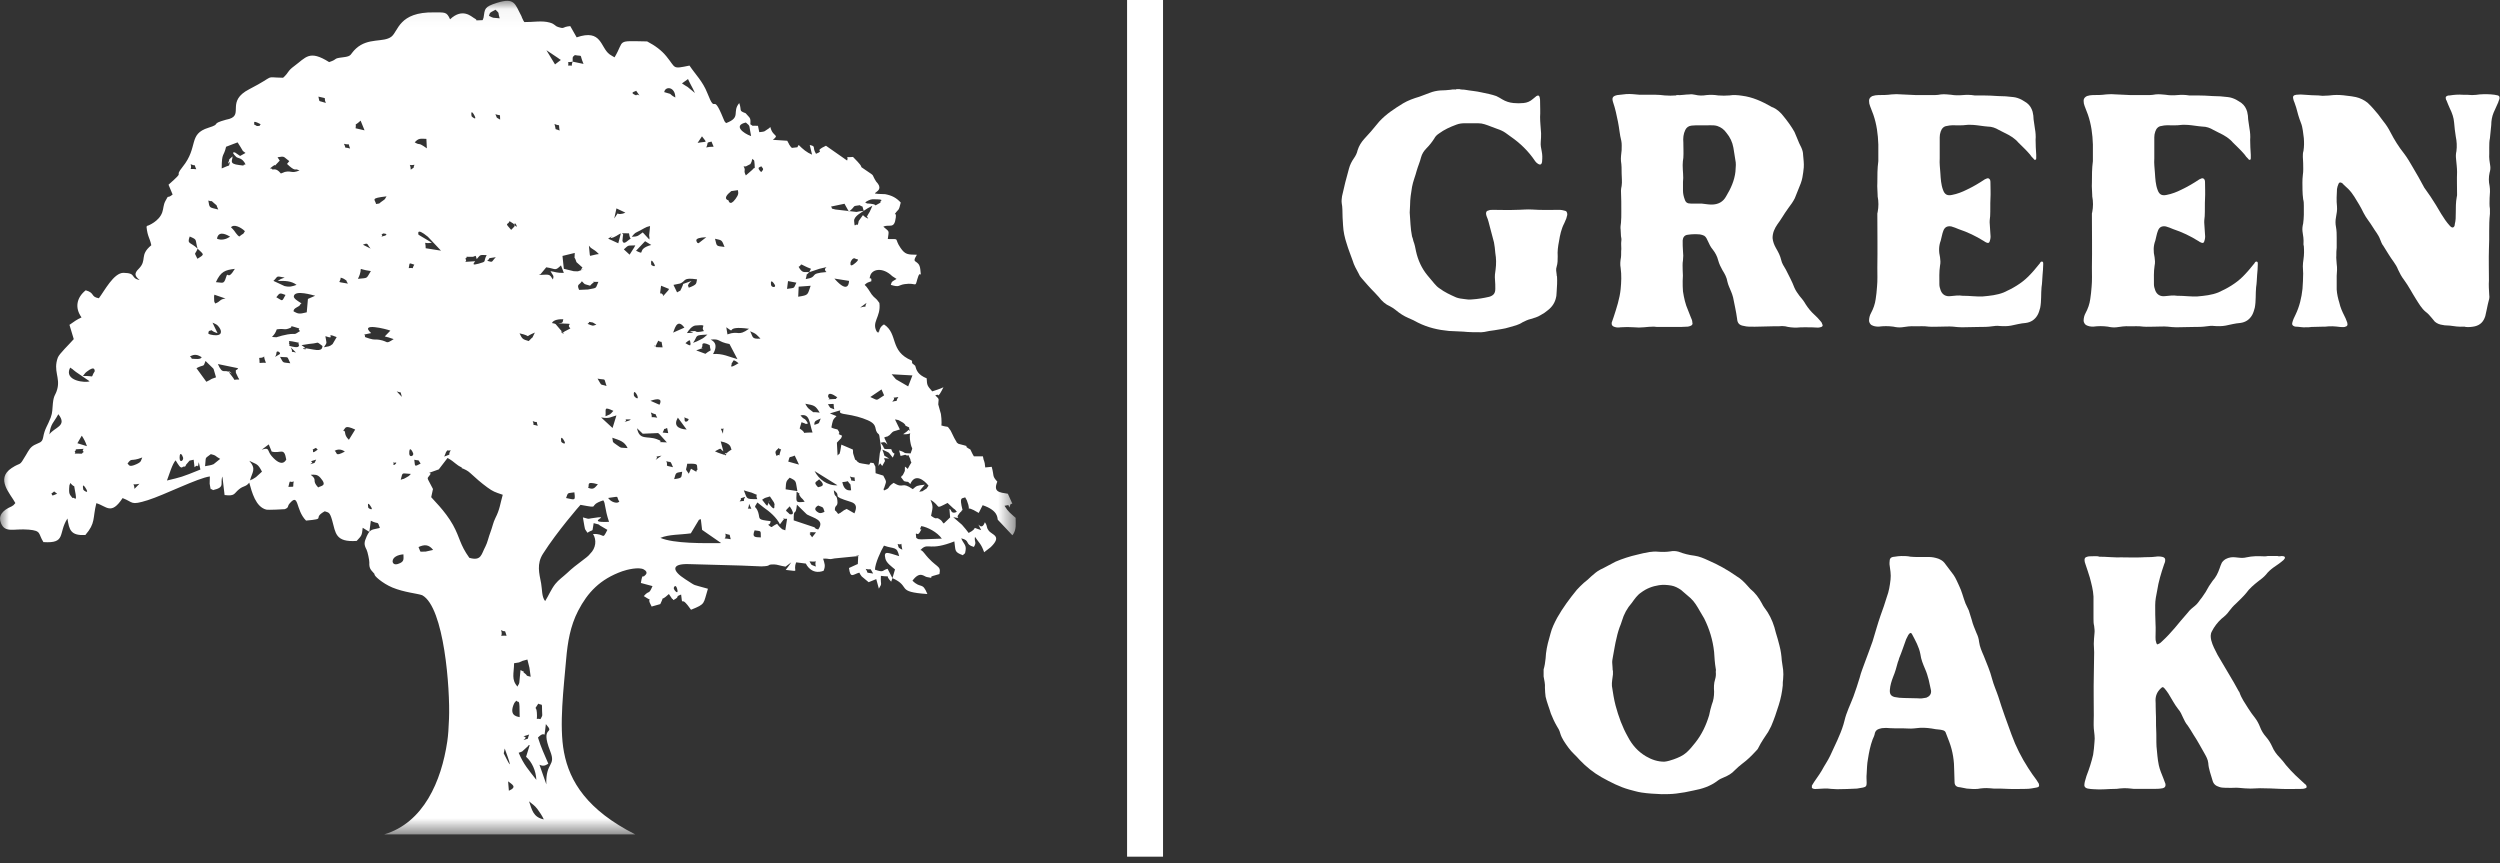 <svg width="139" height="48" viewBox="0 0 139 48" fill="none" xmlns="http://www.w3.org/2000/svg">
<rect x="0" y="0" width="139" height="48" fill="#333333" stroke="none"/>
<path d="M80.981 4.955C80.944 4.992 80.907 4.972 80.871 4.972C80.797 4.972 80.722 4.972 80.65 4.992C80.465 5.009 80.281 5.029 80.077 5.029C79.875 5.047 79.69 5.084 79.506 5.157L78.915 5.378C78.602 5.47 78.288 5.582 78.011 5.747C77.532 6.043 77.072 6.338 76.683 6.761L76.222 7.314L75.853 7.721C75.688 7.905 75.559 8.109 75.484 8.348C75.449 8.515 75.374 8.662 75.282 8.792C75.153 8.976 75.061 9.161 75.006 9.363C74.859 9.879 74.729 10.394 74.617 10.912C74.6 11.042 74.582 11.169 74.6 11.299C74.617 11.411 74.637 11.521 74.637 11.65C74.637 11.944 74.654 12.241 74.674 12.535C74.692 12.886 74.766 13.218 74.876 13.549C74.968 13.863 75.098 14.177 75.208 14.491C75.282 14.748 75.412 14.969 75.541 15.209C75.576 15.301 75.633 15.393 75.706 15.468C75.945 15.744 76.167 16.003 76.426 16.26L76.665 16.519C76.832 16.741 77.034 16.925 77.293 17.035C77.403 17.09 77.515 17.165 77.625 17.257C77.827 17.424 78.048 17.571 78.307 17.681C78.492 17.755 78.676 17.847 78.841 17.94C79.394 18.216 79.967 18.346 80.558 18.401L81.35 18.438C81.681 18.473 82.033 18.473 82.364 18.473C82.419 18.473 82.476 18.456 82.531 18.456C82.716 18.418 82.9 18.381 83.084 18.363C83.361 18.308 83.638 18.289 83.914 18.197C84.173 18.124 84.43 18.069 84.652 17.92C84.799 17.847 84.946 17.773 85.113 17.735C85.297 17.681 85.499 17.626 85.666 17.516C85.813 17.441 85.943 17.349 86.072 17.239C86.311 17.053 86.459 16.814 86.516 16.537C86.551 16.427 86.533 16.315 86.551 16.205C86.57 15.929 86.588 15.652 86.57 15.376C86.551 15.338 86.551 15.301 86.551 15.266C86.533 15.117 86.496 14.969 86.551 14.822C86.608 14.638 86.608 14.454 86.608 14.249C86.588 13.973 86.625 13.696 86.68 13.419C86.735 13.07 86.81 12.719 86.977 12.405L87.086 12.149L87.141 11.944C87.141 11.797 87.104 11.723 86.957 11.705C86.884 11.688 86.81 11.668 86.735 11.668C86.219 11.668 85.703 11.688 85.187 11.65C84.891 11.63 84.597 11.668 84.3 11.668C83.877 11.688 83.433 11.668 83.01 11.668C82.918 11.668 82.825 11.668 82.753 11.705C82.661 11.723 82.641 11.76 82.623 11.852C82.623 11.927 82.641 11.982 82.661 12.037C82.753 12.241 82.788 12.443 82.845 12.645L83.065 13.477C83.102 13.661 83.122 13.863 83.139 14.065C83.194 14.379 83.194 14.675 83.157 14.969C83.122 15.174 83.102 15.358 83.122 15.56C83.139 15.727 83.139 15.891 83.139 16.058C83.139 16.298 83.047 16.427 82.808 16.5C82.494 16.574 82.162 16.629 81.831 16.649C81.681 16.666 81.552 16.649 81.425 16.629C81.258 16.611 81.111 16.592 80.964 16.537C80.63 16.39 80.318 16.243 80.042 16.038C79.93 15.966 79.838 15.874 79.745 15.762L79.359 15.301C79.045 14.915 78.841 14.471 78.731 13.973C78.694 13.771 78.656 13.586 78.584 13.402C78.564 13.31 78.547 13.235 78.509 13.143C78.417 12.702 78.417 12.258 78.38 11.815C78.38 11.688 78.4 11.538 78.4 11.411C78.4 11.06 78.454 10.728 78.509 10.394C78.564 10.083 78.694 9.786 78.768 9.492C78.841 9.233 78.953 8.994 79.008 8.755C79.063 8.55 79.174 8.386 79.302 8.256C79.469 8.089 79.616 7.905 79.745 7.703C79.8 7.591 79.892 7.499 80.004 7.426C80.299 7.205 80.63 7.058 80.981 6.928C81.128 6.873 81.275 6.853 81.442 6.853H82.18C82.309 6.853 82.439 6.873 82.549 6.911C82.788 6.983 83.029 7.095 83.249 7.167C83.416 7.222 83.583 7.297 83.71 7.389L83.989 7.591C84.522 7.96 84.983 8.403 85.352 8.957C85.389 9.011 85.427 9.049 85.482 9.086C85.629 9.196 85.721 9.161 85.741 8.976V8.957C85.758 8.772 85.758 8.607 85.721 8.423C85.684 8.236 85.648 8.072 85.666 7.887C85.684 7.721 85.684 7.556 85.684 7.407C85.666 7.095 85.629 6.799 85.629 6.504C85.648 6.228 85.629 5.931 85.629 5.655C85.629 5.582 85.629 5.508 85.611 5.433C85.591 5.306 85.519 5.286 85.427 5.341L85.222 5.508C85.076 5.637 84.911 5.71 84.707 5.729C84.522 5.747 84.338 5.747 84.153 5.729C83.932 5.71 83.71 5.637 83.526 5.525C83.416 5.453 83.306 5.398 83.194 5.341C82.937 5.249 82.641 5.194 82.384 5.139C82.07 5.064 81.756 5.047 81.46 4.992C81.35 4.972 81.24 4.992 81.148 4.955H80.981Z" fill="white"/>
<path d="M100.362 18.197C100.602 18.197 100.843 18.197 101.082 18.216C101.137 18.216 101.212 18.197 101.267 18.179C101.339 18.142 101.359 18.104 101.322 18.032C101.304 17.957 101.267 17.902 101.229 17.865C101.12 17.735 101.008 17.608 100.878 17.496C100.694 17.332 100.529 17.127 100.4 16.925C100.307 16.759 100.178 16.592 100.048 16.445C99.939 16.298 99.846 16.168 99.772 16.003C99.642 15.652 99.458 15.321 99.293 14.989C99.181 14.803 99.071 14.638 99.034 14.454C98.979 14.214 98.87 14.01 98.74 13.788C98.648 13.624 98.573 13.439 98.555 13.235C98.555 12.941 98.665 12.702 98.832 12.46C98.905 12.351 98.997 12.241 99.071 12.111C99.181 11.927 99.311 11.742 99.44 11.558C99.57 11.391 99.699 11.207 99.791 11.022L100.123 10.193C100.16 10.083 100.198 9.971 100.215 9.861C100.252 9.677 100.27 9.492 100.29 9.308C100.307 9.069 100.27 8.847 100.252 8.607C100.252 8.478 100.215 8.348 100.16 8.219C100.068 8.052 99.993 7.868 99.919 7.683L99.772 7.334C99.607 7.038 99.403 6.761 99.181 6.485C99.017 6.265 98.812 6.079 98.573 5.969C98.536 5.969 98.501 5.951 98.481 5.931C97.965 5.637 97.449 5.398 96.859 5.323C96.619 5.286 96.378 5.268 96.158 5.306C95.954 5.323 95.732 5.323 95.53 5.306C95.309 5.268 95.087 5.268 94.885 5.286C94.663 5.323 94.461 5.323 94.24 5.268C94.147 5.249 94.035 5.231 93.943 5.249C93.704 5.249 93.465 5.306 93.225 5.286C93.206 5.286 93.188 5.306 93.188 5.306C92.984 5.323 92.764 5.323 92.56 5.306C92.396 5.286 92.211 5.268 92.044 5.268H91.16C90.901 5.249 90.679 5.214 90.422 5.231L89.924 5.286C89.665 5.341 89.61 5.433 89.684 5.675C89.812 6.043 89.886 6.412 89.961 6.781C90.033 7.13 90.053 7.481 90.145 7.833C90.18 7.997 90.163 8.182 90.163 8.348C90.145 8.55 90.108 8.755 90.126 8.957C90.163 9.178 90.163 9.4 90.163 9.639C90.163 9.861 90.2 10.1 90.163 10.34C90.145 10.432 90.126 10.506 90.126 10.599C90.145 10.985 90.145 11.391 90.145 11.78C90.145 11.982 90.145 12.184 90.126 12.388C90.108 12.517 90.088 12.645 90.108 12.774C90.108 12.886 90.126 13.016 90.126 13.125C90.145 13.218 90.163 13.31 90.145 13.402C90.126 13.549 90.145 13.696 90.145 13.845C90.126 13.992 90.145 14.157 90.126 14.306C90.088 14.508 90.071 14.71 90.108 14.897C90.163 15.301 90.145 15.69 90.108 16.076C90.053 16.611 89.886 17.11 89.719 17.626L89.61 17.94C89.592 18.069 89.647 18.142 89.777 18.179C89.886 18.216 89.996 18.216 90.108 18.197C90.347 18.179 90.606 18.179 90.846 18.197C91.03 18.216 91.215 18.216 91.399 18.197C91.583 18.179 91.768 18.161 91.952 18.161C92.062 18.179 92.154 18.179 92.266 18.179H93.445C93.574 18.179 93.704 18.161 93.834 18.161C93.871 18.161 93.926 18.142 93.981 18.124C94.093 18.087 94.128 18.012 94.093 17.92C94.093 17.828 94.055 17.735 94.018 17.663L93.851 17.239C93.704 16.906 93.632 16.574 93.574 16.205C93.557 16.021 93.557 15.819 93.557 15.615C93.574 15.413 93.574 15.229 93.557 15.024C93.557 14.84 93.539 14.655 93.574 14.471C93.594 14.306 93.594 14.122 93.574 13.955C93.557 13.771 93.557 13.569 93.557 13.365C93.574 13.2 93.649 13.07 93.851 13.051C94.073 13.016 94.294 13.016 94.516 13.033C94.608 13.051 94.681 13.07 94.755 13.108C94.865 13.18 94.903 13.292 94.957 13.402C95.032 13.569 95.107 13.733 95.234 13.881C95.364 14.047 95.476 14.249 95.53 14.471C95.585 14.675 95.677 14.86 95.77 15.024C95.899 15.229 96.009 15.43 96.046 15.67C96.066 15.762 96.101 15.854 96.138 15.946C96.213 16.131 96.305 16.315 96.36 16.537C96.435 16.925 96.527 17.312 96.582 17.718C96.6 17.977 96.712 18.087 96.968 18.124C97.043 18.142 97.135 18.161 97.227 18.161C97.669 18.179 98.112 18.142 98.555 18.142H98.887C99.017 18.124 99.146 18.124 99.256 18.142C99.458 18.197 99.68 18.216 99.884 18.216C100.048 18.197 100.198 18.197 100.362 18.197ZM93.574 10.118C93.612 9.824 93.557 9.51 93.557 9.178C93.557 9.031 93.574 8.902 93.594 8.772C93.612 8.478 93.594 8.201 93.594 7.925C93.574 7.683 93.594 7.444 93.704 7.222C93.779 7.075 93.888 7.003 94.055 6.983C94.404 6.946 94.738 6.983 95.087 6.965C95.216 6.965 95.346 6.965 95.476 7.003C95.697 7.075 95.862 7.205 95.992 7.389C96.193 7.628 96.323 7.905 96.378 8.219L96.507 9.031C96.527 9.216 96.49 9.38 96.49 9.547C96.435 10.045 96.231 10.487 95.974 10.912C95.807 11.226 95.53 11.374 95.162 11.374C94.977 11.374 94.793 11.336 94.608 11.319H94.018C93.816 11.319 93.724 11.262 93.667 11.077C93.612 10.93 93.574 10.765 93.574 10.599V10.118Z" fill="white"/>
<path d="M107.848 7.628C107.848 7.519 107.866 7.426 107.903 7.314C107.958 7.15 108.068 7.02 108.252 7.003C108.345 6.983 108.437 6.965 108.549 6.965C108.806 6.965 109.082 6.983 109.341 6.946C109.471 6.928 109.6 6.946 109.728 6.946C109.987 6.965 110.263 7.02 110.522 7.038C110.744 7.038 110.946 7.112 111.13 7.222L111.425 7.372C111.591 7.444 111.738 7.536 111.886 7.628C112.015 7.721 112.127 7.813 112.219 7.925C112.441 8.144 112.66 8.348 112.865 8.588C112.919 8.68 112.994 8.755 113.067 8.827C113.086 8.864 113.121 8.902 113.159 8.884C113.214 8.884 113.214 8.827 113.214 8.792V8.607C113.196 8.331 113.179 8.052 113.179 7.775C113.196 7.574 113.179 7.352 113.141 7.15L113.067 6.634C113.067 6.504 113.049 6.357 113.012 6.208C112.957 6.024 112.865 5.859 112.698 5.729C112.606 5.675 112.513 5.6 112.404 5.545C112.257 5.47 112.107 5.416 111.943 5.398C111.666 5.361 111.37 5.341 111.093 5.341C110.816 5.323 110.522 5.306 110.226 5.306H109.785C109.563 5.268 109.341 5.268 109.139 5.286C108.917 5.306 108.696 5.306 108.474 5.268C108.29 5.249 108.105 5.231 107.921 5.249C107.811 5.268 107.699 5.286 107.589 5.286H106.52L105.726 5.249C105.541 5.231 105.357 5.231 105.172 5.249C104.915 5.286 104.674 5.286 104.435 5.286C104.325 5.286 104.213 5.306 104.103 5.341C103.993 5.398 103.919 5.47 103.919 5.6C103.919 5.71 103.936 5.802 103.974 5.894L104.158 6.375C104.343 6.911 104.417 7.464 104.435 8.035V8.957C104.38 9.363 104.38 9.769 104.38 10.175C104.362 10.395 104.397 10.636 104.397 10.858V10.912C104.454 11.207 104.454 11.503 104.397 11.797C104.38 11.835 104.38 11.872 104.38 11.907C104.38 12.886 104.397 13.881 104.38 14.877C104.38 15.229 104.397 15.597 104.362 15.946C104.343 16.188 104.325 16.407 104.288 16.629C104.25 16.906 104.158 17.165 104.029 17.404C103.956 17.534 103.919 17.681 103.919 17.847C103.936 17.94 103.974 18.012 104.048 18.069C104.178 18.142 104.305 18.161 104.454 18.161C104.731 18.124 104.988 18.124 105.265 18.161C105.431 18.197 105.578 18.216 105.745 18.197C105.985 18.161 106.224 18.124 106.483 18.142C106.722 18.142 106.981 18.124 107.238 18.161C107.46 18.179 107.682 18.161 107.921 18.161C108.143 18.161 108.364 18.142 108.586 18.161C108.751 18.179 108.917 18.197 109.082 18.197C109.396 18.197 109.71 18.179 110.041 18.179C110.283 18.179 110.522 18.179 110.762 18.142C110.891 18.124 111.038 18.104 111.168 18.124C111.389 18.142 111.609 18.142 111.813 18.104C112.09 18.049 112.349 17.977 112.625 17.957C112.919 17.92 113.141 17.773 113.288 17.516C113.363 17.386 113.398 17.239 113.435 17.11C113.51 16.721 113.473 16.352 113.51 15.966C113.547 15.744 113.547 15.523 113.565 15.301C113.582 15.099 113.602 14.897 113.602 14.71C113.602 14.655 113.62 14.563 113.547 14.546C113.473 14.526 113.435 14.601 113.418 14.638C113.214 14.897 112.994 15.154 112.772 15.376C112.384 15.762 111.905 16.038 111.407 16.26C111.038 16.407 110.652 16.445 110.246 16.482C109.894 16.5 109.526 16.445 109.157 16.445H109.119C108.898 16.407 108.678 16.445 108.456 16.464C108.197 16.5 107.995 16.39 107.903 16.151C107.866 16.038 107.829 15.929 107.829 15.819C107.829 15.468 107.811 15.117 107.866 14.768C107.903 14.601 107.884 14.454 107.866 14.306C107.791 13.992 107.791 13.679 107.903 13.384C107.958 13.2 107.976 13.016 108.05 12.831C108.125 12.627 108.272 12.552 108.494 12.59C108.621 12.627 108.77 12.682 108.898 12.739C109.396 12.904 109.857 13.125 110.301 13.402C110.355 13.439 110.41 13.477 110.467 13.494C110.56 13.531 110.614 13.494 110.632 13.402C110.669 13.292 110.687 13.18 110.669 13.051L110.632 12.48C110.614 12.333 110.632 12.166 110.652 12.019C110.669 11.688 110.652 11.354 110.669 11.042C110.687 10.746 110.669 10.469 110.669 10.193C110.669 10.118 110.669 10.063 110.652 10.008C110.614 9.933 110.56 9.898 110.485 9.916L110.355 9.971C110.024 10.193 109.71 10.377 109.359 10.544C109.102 10.673 108.825 10.783 108.529 10.838C108.272 10.893 108.125 10.82 108.033 10.561C107.921 10.267 107.903 9.933 107.884 9.622C107.866 9.345 107.829 9.086 107.848 8.809V7.628Z" fill="white"/>
<path d="M119.779 7.628C119.779 7.519 119.796 7.426 119.834 7.314C119.888 7.15 119.998 7.02 120.183 7.003C120.275 6.983 120.367 6.965 120.479 6.965C120.736 6.965 121.012 6.983 121.271 6.946C121.401 6.928 121.531 6.946 121.658 6.946C121.917 6.965 122.193 7.02 122.453 7.038C122.674 7.038 122.876 7.112 123.061 7.222L123.355 7.372C123.522 7.444 123.669 7.536 123.816 7.628C123.945 7.721 124.057 7.813 124.149 7.925C124.371 8.144 124.591 8.348 124.795 8.588C124.85 8.68 124.924 8.755 124.997 8.827C125.017 8.864 125.052 8.902 125.089 8.884C125.144 8.884 125.144 8.827 125.144 8.792V8.607C125.126 8.331 125.109 8.052 125.109 7.775C125.126 7.574 125.109 7.352 125.072 7.15L124.997 6.634C124.997 6.504 124.979 6.357 124.942 6.208C124.887 6.024 124.795 5.859 124.628 5.729C124.536 5.675 124.444 5.6 124.334 5.545C124.187 5.47 124.038 5.416 123.873 5.398C123.596 5.361 123.3 5.341 123.023 5.341C122.747 5.323 122.453 5.306 122.156 5.306H121.715C121.493 5.268 121.271 5.268 121.07 5.286C120.848 5.306 120.626 5.306 120.404 5.268C120.22 5.249 120.036 5.231 119.851 5.249C119.741 5.268 119.629 5.286 119.52 5.286H118.451L117.656 5.249C117.471 5.231 117.287 5.231 117.103 5.249C116.846 5.286 116.604 5.286 116.365 5.286C116.255 5.286 116.143 5.306 116.034 5.341C115.924 5.398 115.849 5.47 115.849 5.6C115.849 5.71 115.867 5.802 115.904 5.894L116.088 6.375C116.273 6.911 116.347 7.464 116.365 8.035V8.957C116.31 9.363 116.31 9.769 116.31 10.175C116.293 10.395 116.328 10.636 116.328 10.858V10.912C116.385 11.207 116.385 11.503 116.328 11.797C116.31 11.835 116.31 11.872 116.31 11.907C116.31 12.886 116.328 13.881 116.31 14.877C116.31 15.229 116.328 15.597 116.293 15.946C116.273 16.188 116.255 16.407 116.218 16.629C116.181 16.906 116.088 17.165 115.959 17.404C115.886 17.534 115.849 17.681 115.849 17.847C115.867 17.94 115.904 18.012 115.979 18.069C116.108 18.142 116.235 18.161 116.385 18.161C116.661 18.124 116.918 18.124 117.195 18.161C117.362 18.197 117.509 18.216 117.676 18.197C117.915 18.161 118.154 18.124 118.413 18.142C118.652 18.142 118.912 18.124 119.168 18.161C119.39 18.179 119.612 18.161 119.851 18.161C120.073 18.161 120.295 18.142 120.516 18.161C120.681 18.179 120.848 18.197 121.012 18.197C121.326 18.197 121.64 18.179 121.972 18.179C122.213 18.179 122.453 18.179 122.692 18.142C122.821 18.124 122.968 18.104 123.098 18.124C123.32 18.142 123.539 18.142 123.743 18.104C124.02 18.049 124.279 17.977 124.556 17.957C124.85 17.92 125.072 17.773 125.219 17.516C125.293 17.386 125.328 17.239 125.366 17.11C125.44 16.721 125.403 16.352 125.44 15.966C125.478 15.744 125.478 15.523 125.495 15.301C125.513 15.099 125.533 14.897 125.533 14.71C125.533 14.655 125.55 14.563 125.478 14.546C125.403 14.526 125.366 14.601 125.348 14.638C125.144 14.897 124.924 15.154 124.703 15.376C124.314 15.762 123.836 16.038 123.337 16.26C122.968 16.407 122.582 16.445 122.176 16.482C121.825 16.5 121.456 16.445 121.087 16.445H121.05C120.828 16.407 120.608 16.445 120.387 16.464C120.128 16.5 119.926 16.39 119.834 16.151C119.796 16.038 119.759 15.929 119.759 15.819C119.759 15.468 119.741 15.117 119.796 14.768C119.834 14.601 119.814 14.454 119.796 14.306C119.722 13.992 119.722 13.679 119.834 13.384C119.888 13.2 119.906 13.016 119.981 12.831C120.055 12.627 120.202 12.552 120.424 12.59C120.551 12.627 120.701 12.682 120.828 12.739C121.326 12.904 121.787 13.125 122.231 13.402C122.286 13.439 122.341 13.477 122.398 13.494C122.49 13.531 122.545 13.494 122.562 13.402C122.6 13.292 122.617 13.18 122.6 13.051L122.562 12.48C122.545 12.333 122.562 12.166 122.582 12.019C122.6 11.688 122.582 11.354 122.6 11.042C122.617 10.746 122.6 10.469 122.6 10.193C122.6 10.118 122.6 10.063 122.582 10.008C122.545 9.933 122.49 9.898 122.415 9.916L122.286 9.971C121.954 10.193 121.64 10.377 121.289 10.544C121.032 10.673 120.756 10.783 120.459 10.838C120.202 10.893 120.055 10.82 119.963 10.561C119.851 10.267 119.834 9.933 119.814 9.622C119.796 9.345 119.759 9.086 119.779 8.809V7.628Z" fill="white"/>
<path d="M136.927 5.269C136.688 5.249 136.449 5.269 136.209 5.306C136.172 5.306 136.117 5.306 136.08 5.323C135.988 5.361 135.968 5.398 135.988 5.49C135.988 5.525 136.005 5.563 136.025 5.582C136.08 5.747 136.152 5.877 136.209 6.024C136.337 6.283 136.429 6.542 136.449 6.818C136.466 7.075 136.503 7.334 136.541 7.591C136.596 7.85 136.613 8.127 136.578 8.403C136.541 8.55 136.541 8.7 136.558 8.847C136.578 9.086 136.613 9.325 136.613 9.565C136.596 9.971 136.613 10.395 136.613 10.801C136.613 10.858 136.613 10.893 136.596 10.95C136.541 11.244 136.541 11.558 136.541 11.852C136.541 12.056 136.541 12.258 136.486 12.46C136.486 12.535 136.466 12.61 136.394 12.645C136.319 12.664 136.264 12.61 136.209 12.553C136.025 12.351 135.876 12.129 135.729 11.889C135.544 11.558 135.342 11.244 135.138 10.93L134.789 10.432C134.585 10.045 134.363 9.657 134.144 9.288C133.994 9.031 133.847 8.772 133.663 8.533C133.369 8.164 133.127 7.776 132.908 7.352C132.796 7.13 132.666 6.928 132.501 6.726L132.225 6.357C132.04 6.136 131.856 5.914 131.634 5.71C131.45 5.563 131.228 5.453 130.989 5.398C130.822 5.361 130.657 5.341 130.491 5.323C130.232 5.286 129.992 5.269 129.735 5.286C129.569 5.306 129.384 5.323 129.217 5.323C129.108 5.341 129.015 5.306 128.903 5.306C128.647 5.306 128.407 5.286 128.148 5.269C127.981 5.249 127.834 5.249 127.67 5.269C127.52 5.286 127.465 5.361 127.503 5.49C127.52 5.563 127.54 5.637 127.577 5.71L127.67 5.986C127.742 6.265 127.817 6.542 127.926 6.818C127.981 6.946 128.019 7.113 128.038 7.26L128.093 7.683C128.111 7.925 128.111 8.144 128.074 8.386C128.038 8.496 128.038 8.608 128.038 8.717C128.038 8.827 128.056 8.939 128.056 9.069C128.056 9.288 128.074 9.51 128.038 9.732C128.001 10.026 128.019 10.302 128.019 10.581C128.019 10.746 128.038 10.913 128.056 11.077C128.093 11.207 128.093 11.319 128.093 11.446V11.944C128.093 12.111 128.074 12.258 128.056 12.425C128.019 12.572 128.001 12.719 128.019 12.866C128.056 13.088 128.093 13.327 128.074 13.569C128.074 13.604 128.074 13.641 128.093 13.679C128.111 13.918 128.111 14.177 128.074 14.416C128.056 14.546 128.038 14.675 128.038 14.803C128.038 14.932 128.056 15.062 128.056 15.209C128.056 15.485 128.038 15.782 128.019 16.058C127.964 16.557 127.854 17.035 127.632 17.496C127.558 17.643 127.485 17.793 127.448 17.957C127.428 18.049 127.465 18.104 127.558 18.142C127.577 18.142 127.595 18.161 127.632 18.161C127.817 18.161 128.019 18.216 128.223 18.197C128.333 18.197 128.425 18.197 128.517 18.179C128.756 18.179 128.996 18.161 129.217 18.161H129.292C129.569 18.124 129.828 18.142 130.104 18.179C130.177 18.179 130.269 18.197 130.361 18.179C130.508 18.142 130.545 18.087 130.508 17.94L130.473 17.848C130.436 17.755 130.398 17.643 130.343 17.551C130.232 17.332 130.122 17.09 130.067 16.833C129.992 16.592 129.937 16.352 129.92 16.096V15.338C129.937 15.117 129.955 14.897 129.92 14.675C129.92 14.526 129.882 14.361 129.9 14.214C129.9 14.065 129.9 13.918 129.92 13.771V13.218C129.92 13.033 129.92 12.831 129.882 12.627C129.845 12.443 129.845 12.258 129.882 12.074C129.92 11.872 129.955 11.668 129.937 11.483C129.9 11.152 129.92 10.82 129.937 10.507C129.955 10.414 129.975 10.322 130.012 10.247C130.047 10.138 130.104 10.118 130.214 10.175C130.251 10.21 130.289 10.23 130.306 10.267L130.565 10.507C130.693 10.636 130.804 10.783 130.897 10.93C131.081 11.226 131.265 11.521 131.413 11.835C131.56 12.129 131.764 12.351 131.928 12.627C132.058 12.849 132.242 13.051 132.335 13.31C132.389 13.439 132.427 13.569 132.519 13.679C132.703 13.973 132.888 14.287 133.092 14.563C133.184 14.693 133.276 14.84 133.331 14.989C133.423 15.191 133.533 15.393 133.663 15.56C133.922 15.911 134.106 16.28 134.328 16.629C134.493 16.888 134.64 17.147 134.861 17.332C134.991 17.424 135.101 17.551 135.193 17.663L135.377 17.885C135.507 17.995 135.654 18.049 135.821 18.069C135.95 18.104 136.08 18.087 136.209 18.104C136.466 18.142 136.725 18.179 136.982 18.161C137.019 18.161 137.057 18.161 137.094 18.179C137.259 18.197 137.443 18.179 137.61 18.142C137.904 18.069 138.088 17.885 138.183 17.571C138.255 17.294 138.293 17.018 138.367 16.741C138.402 16.629 138.422 16.519 138.402 16.407C138.385 16.131 138.367 15.854 138.385 15.578C138.385 14.989 138.367 14.416 138.385 13.826C138.422 13.18 138.367 12.535 138.44 11.889V11.613C138.402 11.411 138.422 11.207 138.422 11.005C138.44 10.783 138.459 10.561 138.422 10.34C138.367 10.1 138.367 9.841 138.422 9.602C138.459 9.472 138.477 9.363 138.459 9.233C138.422 9.011 138.385 8.772 138.402 8.55V8.201C138.402 8.035 138.402 7.85 138.44 7.683L138.514 6.946C138.514 6.726 138.552 6.485 138.644 6.265L138.901 5.692C138.92 5.6 138.975 5.525 138.975 5.453C138.975 5.361 138.956 5.341 138.883 5.306L138.699 5.269C138.422 5.231 138.146 5.231 137.869 5.249C137.739 5.269 137.592 5.286 137.443 5.286C137.278 5.269 137.094 5.269 136.927 5.269Z" fill="white"/>
<path d="M85.825 37.61C85.86 37.812 85.917 38.034 85.898 38.236C85.898 38.403 85.917 38.569 85.935 38.734C86.01 39.068 86.137 39.362 86.229 39.676C86.323 39.915 86.433 40.154 86.563 40.376C86.635 40.486 86.71 40.615 86.747 40.765C86.839 41.077 87.024 41.318 87.208 41.575C87.393 41.834 87.632 42.018 87.834 42.258C88.185 42.626 88.591 42.958 89.052 43.217C89.551 43.493 90.049 43.752 90.582 43.9C90.804 43.955 91.026 44.029 91.265 44.064C91.634 44.121 92.003 44.139 92.391 44.156C92.648 44.156 92.925 44.156 93.201 44.121C93.515 44.084 93.829 44.029 94.143 43.955C94.641 43.862 95.103 43.715 95.509 43.401C95.601 43.327 95.728 43.272 95.858 43.217C96.079 43.125 96.281 43.015 96.448 42.831C96.578 42.701 96.725 42.571 96.872 42.459C97.148 42.258 97.39 42.018 97.609 41.779C97.684 41.704 97.739 41.649 97.776 41.557C97.923 41.261 98.128 40.967 98.312 40.69L98.477 40.376C98.644 39.99 98.773 39.601 98.9 39.195C99.012 38.846 99.085 38.477 99.122 38.108C99.122 37.996 99.122 37.867 99.142 37.757C99.159 37.573 99.159 37.406 99.142 37.241L99.067 36.725C99.05 36.449 99.012 36.17 98.938 35.893C98.883 35.654 98.808 35.415 98.736 35.175C98.644 34.769 98.496 34.383 98.275 34.032C98.163 33.865 98.035 33.718 97.961 33.551C97.794 33.239 97.592 32.963 97.315 32.741L97.131 32.537C96.964 32.352 96.78 32.168 96.558 32.041C96.062 31.689 95.526 31.393 94.973 31.154C94.734 31.044 94.475 30.932 94.216 30.897C93.904 30.86 93.608 30.785 93.331 30.675C93.184 30.638 93.037 30.62 92.89 30.655C92.648 30.693 92.409 30.693 92.187 30.675C92.022 30.655 91.856 30.675 91.709 30.693C91.469 30.73 91.248 30.785 91.026 30.84C90.62 30.932 90.214 31.062 89.827 31.228C89.531 31.375 89.254 31.542 88.978 31.67C88.793 31.762 88.629 31.911 88.479 32.041C88.352 32.168 88.203 32.297 88.056 32.41C87.926 32.537 87.779 32.666 87.669 32.796C87.263 33.294 86.894 33.792 86.58 34.346C86.433 34.622 86.286 34.916 86.212 35.213L86.137 35.489C86.027 35.858 85.953 36.227 85.935 36.613C85.917 36.818 85.88 37.037 85.825 37.221V37.61ZM95.397 37.351C95.416 37.518 95.397 37.647 95.359 37.775C95.287 37.996 95.287 38.236 95.304 38.458C95.304 38.717 95.267 38.956 95.175 39.178C95.12 39.362 95.065 39.564 95.028 39.768C94.861 40.321 94.622 40.837 94.253 41.298C94.106 41.483 93.959 41.667 93.774 41.834C93.57 42.018 93.313 42.128 93.054 42.22C92.89 42.275 92.723 42.332 92.538 42.35C92.17 42.35 91.838 42.24 91.524 42.056C91.081 41.797 90.749 41.428 90.51 40.967C90.196 40.413 89.992 39.84 89.827 39.232C89.735 38.883 89.68 38.515 89.623 38.144C89.606 37.924 89.66 37.702 89.68 37.498V37.314C89.66 37.259 89.66 37.204 89.66 37.149C89.66 37.057 89.643 36.982 89.643 36.91C89.623 36.761 89.66 36.633 89.68 36.504C89.753 36.152 89.79 35.821 89.882 35.47C89.937 35.213 90.012 34.954 90.121 34.695L90.176 34.53C90.288 34.142 90.473 33.81 90.732 33.516C90.879 33.312 91.026 33.09 91.248 32.943C91.542 32.721 91.873 32.594 92.242 32.537C92.464 32.502 92.703 32.519 92.925 32.557C93.129 32.594 93.294 32.686 93.46 32.796L93.996 33.257C94.216 33.459 94.365 33.718 94.512 33.977L94.751 34.383C95.045 34.971 95.232 35.582 95.304 36.245C95.324 36.559 95.342 36.873 95.397 37.186C95.416 37.241 95.397 37.314 95.397 37.351Z" fill="white"/>
<path d="M100.741 43.807C100.853 43.9 100.963 43.862 101.075 43.862C101.314 43.845 101.573 43.825 101.812 43.862C101.922 43.862 102.034 43.88 102.144 43.88C102.513 43.88 102.881 43.862 103.25 43.845L103.582 43.788C103.749 43.753 103.786 43.696 103.786 43.531C103.786 43.364 103.766 43.199 103.786 43.032C103.804 42.756 103.804 42.479 103.858 42.203C103.915 41.834 103.988 41.465 104.117 41.114C104.172 41.004 104.227 40.875 104.247 40.745C104.284 40.635 104.357 40.561 104.486 40.523L104.633 40.486C104.78 40.468 104.947 40.468 105.094 40.486C105.446 40.506 105.777 40.486 106.109 40.506C106.313 40.523 106.515 40.486 106.736 40.468C107.031 40.451 107.327 40.486 107.621 40.543C107.751 40.561 107.88 40.561 108.01 40.598C108.102 40.615 108.174 40.673 108.194 40.765L108.378 41.243C108.58 41.779 108.655 42.312 108.655 42.866C108.655 43.07 108.673 43.272 108.673 43.476C108.673 43.66 108.765 43.753 108.949 43.77H108.969L109.355 43.845C109.557 43.862 109.762 43.88 109.963 43.862C110.168 43.825 110.389 43.807 110.609 43.825C110.701 43.825 110.776 43.845 110.85 43.845C111.127 43.845 111.384 43.845 111.643 43.862C111.974 43.88 112.306 43.862 112.64 43.862C112.841 43.862 113.043 43.825 113.228 43.788C113.377 43.77 113.395 43.696 113.357 43.568L113.228 43.364C113.063 43.142 112.916 42.94 112.767 42.701C112.398 42.128 112.086 41.52 111.845 40.857C111.588 40.154 111.329 39.454 111.107 38.734C110.997 38.403 110.85 38.089 110.758 37.74C110.646 37.296 110.462 36.89 110.297 36.466C110.185 36.207 110.075 35.968 110.038 35.691C110.021 35.507 109.963 35.34 109.891 35.193C109.799 34.954 109.687 34.715 109.632 34.475L109.465 33.94L109.281 33.551C109.153 33.22 109.079 32.87 108.912 32.537C108.82 32.352 108.747 32.151 108.618 31.966L108.102 31.283C108.01 31.174 107.898 31.116 107.77 31.062C107.604 31.007 107.437 30.969 107.252 30.969H106.662C106.515 30.969 106.368 30.969 106.221 30.952C106.054 30.915 105.889 30.915 105.722 30.915C105.593 30.915 105.483 30.932 105.353 30.952C105.114 30.969 105.057 31.044 105.057 31.283V31.376C105.094 31.652 105.149 31.948 105.114 32.225C105.077 32.557 105.022 32.888 104.91 33.182C104.8 33.533 104.688 33.885 104.561 34.216C104.394 34.695 104.265 35.176 104.117 35.654C103.988 36.043 103.841 36.392 103.711 36.761C103.602 37.075 103.472 37.371 103.397 37.683C103.288 38.034 103.178 38.385 103.048 38.734C102.881 39.178 102.66 39.601 102.55 40.082L102.495 40.284C102.311 40.892 102.014 41.445 101.758 42.018C101.628 42.295 101.444 42.552 101.296 42.831C101.13 43.125 100.908 43.384 100.741 43.678V43.807ZM106.627 38.826C106.368 38.826 106.128 38.809 105.869 38.809C105.685 38.809 105.52 38.791 105.336 38.754C105.132 38.699 105.057 38.587 105.077 38.348C105.094 38.108 105.169 37.867 105.261 37.628C105.371 37.371 105.446 37.094 105.52 36.818C105.555 36.743 105.575 36.668 105.593 36.596C105.74 36.245 105.852 35.894 105.981 35.544C106.036 35.452 106.073 35.34 106.128 35.268C106.201 35.176 106.258 35.156 106.313 35.268C106.497 35.617 106.699 35.968 106.774 36.374C106.811 36.668 106.921 36.927 107.031 37.187C107.123 37.388 107.18 37.59 107.235 37.795L107.364 38.385C107.399 38.607 107.252 38.734 107.105 38.791C106.938 38.826 106.791 38.846 106.627 38.826Z" fill="white"/>
<path d="M126.081 30.915C126.024 30.932 125.952 30.932 125.877 30.932C125.546 30.915 125.232 30.915 124.9 30.989C124.771 31.024 124.624 31.024 124.477 31.007C124.329 30.989 124.18 30.969 124.033 30.989C123.831 31.024 123.664 31.099 123.535 31.283C123.48 31.393 123.443 31.505 123.405 31.615C123.313 31.874 123.203 32.096 123.019 32.298L122.817 32.594C122.705 32.813 122.575 33.018 122.428 33.22C122.299 33.367 122.207 33.551 122.042 33.681C121.893 33.793 121.746 33.92 121.636 34.069C121.397 34.346 121.138 34.64 120.916 34.917C120.694 35.176 120.475 35.415 120.233 35.637C120.161 35.709 120.106 35.766 120.014 35.801C119.956 35.839 119.921 35.839 119.902 35.766C119.884 35.746 119.884 35.729 119.884 35.709C119.847 35.617 119.847 35.525 119.847 35.432C119.847 35.193 119.864 34.936 119.847 34.695C119.829 34.346 119.829 33.995 119.829 33.643C119.829 33.367 119.884 33.11 119.939 32.833C120.014 32.335 120.161 31.856 120.325 31.376C120.345 31.321 120.382 31.246 120.382 31.191C120.4 31.062 120.363 31.007 120.253 30.969C120.106 30.932 119.976 30.932 119.847 30.952C119.588 30.989 119.331 30.969 119.072 30.989C118.703 31.007 118.352 30.989 117.983 30.989C117.559 31.007 117.136 30.952 116.712 30.952C116.692 30.952 116.692 30.952 116.675 30.932C116.508 30.915 116.323 30.932 116.159 30.932C116.102 30.932 116.066 30.952 116.009 30.969C115.937 30.989 115.9 31.044 115.9 31.136C115.9 31.209 115.917 31.283 115.954 31.376C116.029 31.615 116.121 31.856 116.194 32.113C116.286 32.464 116.378 32.796 116.398 33.165V34.383C116.398 34.53 116.398 34.66 116.435 34.807C116.453 34.954 116.47 35.083 116.453 35.213C116.435 35.415 116.415 35.617 116.415 35.801C116.415 35.968 116.435 36.115 116.435 36.264C116.435 36.706 116.415 37.167 116.415 37.61C116.398 38.328 116.415 39.048 116.415 39.768C116.415 40.007 116.398 40.247 116.415 40.506C116.435 40.745 116.49 41.004 116.453 41.261C116.435 41.502 116.415 41.742 116.378 41.963C116.286 42.367 116.159 42.756 116.009 43.142C115.974 43.292 115.917 43.419 115.9 43.548C115.862 43.715 115.917 43.807 116.084 43.845C116.194 43.862 116.306 43.88 116.415 43.88C116.822 43.917 117.208 43.862 117.614 43.862H117.671C117.928 43.825 118.205 43.807 118.481 43.845C118.573 43.862 118.666 43.862 118.778 43.862H119.717C119.884 43.862 120.068 43.862 120.253 43.825C120.382 43.788 120.417 43.715 120.4 43.586L120.29 43.292C120.198 43.05 120.086 42.811 120.031 42.552C119.956 42.203 119.939 41.852 119.902 41.502C119.884 41.188 119.902 40.892 119.884 40.58C119.864 40.267 119.884 39.933 119.864 39.621C119.847 39.38 119.864 39.16 119.847 38.938C119.847 38.679 119.939 38.458 120.141 38.273C120.233 38.181 120.27 38.181 120.363 38.293C120.437 38.385 120.51 38.477 120.567 38.569C120.751 38.864 120.898 39.16 121.1 39.417C121.23 39.564 121.304 39.731 121.377 39.898C121.451 40.062 121.524 40.209 121.636 40.339C121.746 40.506 121.858 40.673 121.95 40.837C122.172 41.169 122.356 41.52 122.558 41.871C122.65 42.036 122.76 42.22 122.78 42.424C122.797 42.756 122.927 43.07 123.019 43.401C123.074 43.603 123.203 43.696 123.388 43.753C123.59 43.825 123.794 43.788 123.996 43.807C124.163 43.807 124.347 43.788 124.514 43.807C124.716 43.825 124.918 43.845 125.14 43.845C125.306 43.845 125.491 43.825 125.655 43.825C126.044 43.825 126.43 43.845 126.819 43.862C127.205 43.88 127.611 43.862 127.998 43.862C128.072 43.862 128.127 43.845 128.182 43.825C128.257 43.807 128.257 43.753 128.239 43.696C128.22 43.641 128.182 43.603 128.127 43.568L127.629 43.107C127.445 42.923 127.26 42.736 127.096 42.534C126.984 42.387 126.874 42.24 126.744 42.111C126.58 41.944 126.43 41.742 126.338 41.52C126.246 41.318 126.136 41.134 125.989 40.967C125.84 40.8 125.73 40.615 125.655 40.413C125.583 40.229 125.491 40.062 125.379 39.915C125.252 39.748 125.122 39.584 125.01 39.399C124.826 39.103 124.624 38.826 124.514 38.495C124.514 38.477 124.494 38.458 124.477 38.44L124.2 37.942L123.296 36.411C123.166 36.153 123.019 35.894 122.944 35.599C122.909 35.432 122.889 35.268 122.982 35.101C123.111 34.844 123.296 34.603 123.517 34.401C123.682 34.271 123.831 34.142 123.941 33.977C124.051 33.828 124.18 33.681 124.329 33.551C124.514 33.367 124.716 33.182 124.883 32.98C125.067 32.721 125.306 32.519 125.563 32.317C125.713 32.205 125.86 32.096 125.989 31.948C126.099 31.799 126.246 31.67 126.395 31.56C126.58 31.43 126.782 31.301 126.966 31.136C127.003 31.081 127.058 31.044 127.041 30.989C127.021 30.915 126.948 30.932 126.874 30.915C126.799 30.915 126.707 30.952 126.635 30.915H126.081Z" fill="white"/>
<mask id="mask0_217_9" style="mask-type:luminance" maskUnits="userSpaceOnUse" x="0" y="0" width="57" height="47">
<path d="M0 0.046H56.476V46.404H0V0.046Z" fill="white"/>
</mask>
<g mask="url(#mask0_217_9)">
<path fill-rule="evenodd" clip-rule="evenodd" d="M30.236 45.559C29.634 45.438 29.571 45.001 29.415 44.553C29.606 44.724 29.702 44.753 29.88 44.984C29.994 45.135 30.154 45.374 30.236 45.559ZM28.251 43.443C28.464 43.611 28.78 43.752 28.293 43.965L28.251 43.443ZM28.008 41.888L28.062 41.618C28.611 43.107 28.238 42.343 28.008 41.888ZM28.837 41.853C28.87 41.84 28.914 41.831 28.936 41.82C28.958 41.811 29.006 41.796 29.03 41.783L29.358 41.484C29.366 41.443 29.386 41.432 29.454 41.421L29.25 42.077C29.581 42.367 29.797 42.856 29.821 43.359C29.399 42.817 29.123 42.523 28.837 41.853ZM29.101 41.151C29.507 40.839 28.708 41.05 29.421 40.839C29.281 41.175 29.476 41.012 29.101 41.151ZM29.911 41.008C30.411 40.496 30.205 41.335 30.35 40.259C30.914 40.894 29.997 40.259 30.591 41.765C30.93 42.619 30.334 42.343 30.376 43.609L29.994 42.52C30.258 42.654 30.427 42.49 30.486 42.459C30.242 41.884 30.102 41.614 29.911 41.008ZM30.049 39.985C29.731 39.895 29.891 40.169 29.849 39.612C29.816 39.188 29.663 39.557 29.928 39.124C30.154 39.239 30.133 39.045 30.139 39.524C30.143 39.834 30.194 39.726 30.049 39.985ZM28.543 39.21C28.62 39.01 28.635 39.059 28.706 38.955C28.848 39.135 28.892 38.725 28.894 39.873C28.835 39.844 28.304 39.851 28.543 39.21ZM29.059 36.742L29.323 36.67L29.437 37.127L29.505 37.627C29.156 37.542 29.391 37.599 29.173 37.436C28.951 37.272 29.36 37.465 28.941 37.256L28.872 37.963C28.864 37.994 28.833 38.086 28.826 38.068C28.82 38.051 28.793 38.141 28.774 38.176C28.416 37.783 28.576 37.449 28.583 36.876C28.956 36.817 28.787 36.859 29.059 36.742ZM28.166 35.346C27.634 35.324 28.003 35.469 27.86 35.03C28.168 35.215 28.016 34.909 28.166 35.346ZM37.46 32.699C37.458 32.651 37.564 32.453 37.645 32.725C37.763 33.125 37.467 32.831 37.46 32.699ZM48.547 31.889C48.046 31.803 48.331 31.913 48.13 31.63C48.503 31.724 48.316 31.498 48.547 31.889ZM45.361 31.502C45.03 31.358 45.177 31.487 45.008 31.213C45.631 31.276 45.238 31.046 45.361 31.502ZM21.828 31.217C21.828 30.976 22.124 30.842 22.431 30.822C22.434 31.063 22.478 31.193 22.254 31.305C21.841 31.509 21.83 31.219 21.828 31.217ZM49.62 32.143L49.348 31.625C49.032 31.706 49.17 31.856 48.648 31.674C48.654 31.322 48.977 30.629 49.148 30.337C49.736 30.545 49.866 30.359 49.993 30.921C49.37 30.736 49.113 30.585 49.227 31.059C49.286 31.303 49.561 31.489 49.763 31.66L49.62 32.143ZM23.27 30.416C23.61 30.258 23.85 30.275 24.082 30.576L23.668 30.668C23.274 30.657 23.43 30.765 23.27 30.416ZM50.169 30.565C49.932 30.427 49.987 30.517 49.908 30.244C50.23 30.359 50.046 29.988 50.169 30.565ZM38.843 28.932C38.852 28.892 38.885 28.89 38.966 28.864L39.037 29.461L40.099 30.196C39.127 30.205 37.46 30.227 36.718 29.906C37.19 29.707 37.814 29.739 38.409 29.654L38.843 28.932ZM40.628 29.981C40.02 29.869 40.433 30.078 40.328 29.669C40.666 29.805 40.519 29.601 40.628 29.981ZM41.956 29.487C42.354 29.549 42.288 29.476 42.303 29.88C41.989 29.863 41.794 29.895 41.956 29.487ZM45.014 29.685C45.219 29.568 44.698 29.577 45.37 29.599L45.155 29.873L45.014 29.685ZM32.661 29.621C33.046 29.369 32.894 29.674 33.008 29.087C33.531 29.228 33.118 29.094 33.485 29.292C33.516 29.309 33.608 29.364 33.63 29.377L33.77 29.461C33.463 30.071 33.656 29.652 32.973 29.691C33.182 30.018 33.136 30.477 32.811 30.789C32.653 31.017 32.097 31.32 31.522 31.869C31.329 32.051 31.059 32.236 30.872 32.471C30.642 32.765 30.501 33.12 30.31 33.421C30.113 33.182 30.148 32.765 30.087 32.438C29.979 31.871 29.83 31.353 30.19 30.789C30.971 29.555 32.266 28.069 32.275 28.069C33.491 28.291 32.593 28.126 33.542 27.819C33.674 27.99 33.605 28.247 33.862 29.015C32.326 29.079 34.295 28.591 32.861 28.82C32.839 28.824 32.8 28.835 32.776 28.837C32.756 28.84 32.716 28.844 32.697 28.844C32.697 28.844 32.488 28.791 32.409 28.767C32.466 29.112 32.525 29.454 32.539 29.439L32.661 29.621ZM50.944 29.909C50.871 29.421 50.977 29.86 51.13 29.608C51.389 29.184 51.019 29.678 51.223 29.25C51.561 29.303 52.118 29.588 52.364 29.948L51.225 29.988C50.937 29.97 51.095 29.979 50.944 29.909ZM44.13 28.932C44.123 28.141 44.231 28.809 44.31 28.06L44.837 28.578C44.845 28.585 44.867 28.605 44.876 28.609C45.263 28.817 45.875 28.914 45.491 29.441C45.238 29.347 45.449 29.463 45.28 29.316L44.13 28.932ZM43.908 28.152C44.305 28.723 43.912 28.58 43.906 28.589C43.658 28.321 43.618 28.468 43.908 28.152ZM45.5 28.497C45.12 28.277 45.486 28.117 45.491 28.106C45.805 28.234 45.745 28.168 45.844 28.455C45.783 28.486 45.629 28.572 45.5 28.497ZM41.649 28.01L41.776 28.291C41.452 28.238 41.623 28.392 41.649 28.01ZM20.478 28.234C20.399 27.805 20.585 28.106 20.649 28.216C20.759 28.411 20.482 28.262 20.478 28.234ZM42.804 29.252C42.578 29.07 42.817 29.3 42.848 28.976C42.064 28.886 42.277 28.866 42.156 28.486C42.027 28.078 41.862 28.319 42.11 27.937L42.461 28.216C42.775 28.431 43.179 28.765 43.364 29.156L43.539 28.923C43.767 28.697 43.304 28.875 43.763 28.844L43.662 29.485C43.41 29.395 43.559 29.476 43.355 29.303C43.298 29.252 43.21 29.127 43.208 29.125C42.867 29.283 42.94 29.362 42.804 29.252ZM52.685 27.963L52.968 28.229C53.218 28.466 52.933 28.133 53.201 28.455C53.198 28.457 52.944 28.611 52.869 28.37C52.856 28.328 52.821 28.317 52.788 28.293L52.827 28.769L52.474 29.107C52.408 29.066 52.38 28.971 52.312 28.919C51.965 28.662 52.182 28.98 51.767 28.679C51.848 28.242 51.91 28.19 51.734 27.788C52.366 28.163 51.921 28.35 52.685 27.963ZM41.122 27.88C41.364 27.593 40.92 27.805 41.432 27.625C41.219 27.981 41.594 27.801 41.122 27.88ZM43.054 28.119C43.043 28.124 43.118 28.46 42.819 28.095C42.611 27.838 42.782 27.992 42.786 27.819C42.611 28.106 42.782 28.321 42.373 27.786C42.578 27.639 42.565 27.687 42.808 27.601L43.026 27.926C43.036 27.948 43.063 28.021 43.067 28.036L43.054 28.119ZM34.435 27.898C34.365 27.924 34.358 27.966 34.207 27.944C34.178 27.942 34.08 27.907 34.053 27.893C33.919 27.834 33.843 27.72 33.81 27.687C34.525 27.599 34.218 27.551 34.435 27.898ZM31.935 27.373C32.001 27.878 31.957 27.779 31.474 27.691C31.592 27.355 31.54 27.439 31.935 27.373ZM46.602 28.576C46.538 28.508 46.494 28.411 46.419 28.372C46.406 28.027 46.61 28.22 46.556 27.808C46.507 27.437 46.404 27.724 46.36 27.257C46.872 27.63 46.092 27.533 47.309 27.907C47.653 28.012 47.636 28.244 47.506 28.543L47.076 28.297C46.755 28.442 47.01 28.332 46.83 28.44C46.703 28.515 46.852 28.457 46.602 28.576ZM44.74 27.9C44.233 27.948 44.261 27.959 44.292 27.331C44.665 27.614 44.281 27.305 44.514 27.632C44.582 27.731 44.593 27.68 44.74 27.9ZM2.85 27.452C3.098 27.285 2.926 27.287 3.177 27.452C2.784 27.632 2.953 27.507 2.85 27.452ZM42.103 27.751C41.434 27.755 41.561 27.744 41.357 27.263C41.405 27.283 41.792 27.391 41.794 27.391C42.323 27.636 41.939 27.364 42.103 27.751ZM4.632 27.228C4.544 26.785 4.738 27.092 4.803 27.208C4.957 27.487 4.639 27.265 4.632 27.228ZM47.286 26.938L47.322 27.259C47.041 27.305 46.889 27.112 46.834 26.804C47.309 26.774 47.012 26.66 47.286 26.938ZM43.906 26.559C44.314 26.756 44.224 26.73 44.334 27.305L43.68 27.206C43.699 26.706 43.741 26.747 43.906 26.559ZM16.331 26.765C16.256 27.154 16.423 27.039 16.034 27.07C16.151 26.57 16.07 26.886 16.331 26.765ZM7.477 27.18C7.46 26.765 7.247 27.011 7.754 26.897L7.477 27.18ZM4.035 27.694C3.873 27.481 3.809 27.5 3.859 26.984C3.862 26.971 3.881 26.951 3.884 26.921C3.884 26.89 3.901 26.879 3.912 26.859C4.215 27.2 4.081 26.844 4.162 27.244C4.325 28.045 4.123 27.586 4.035 27.694ZM32.694 27.116C32.809 27.004 32.525 26.719 33.243 26.927C33.079 27.099 33.013 27.261 32.694 27.116ZM45.484 27.09C45.19 26.789 45.385 26.813 45.544 26.649C46.013 27.07 45.537 27.055 45.484 27.09ZM47.53 26.75C47.148 26.66 47.447 26.837 47.251 26.491C47.596 26.629 47.486 26.394 47.53 26.75ZM46.564 26.982C45.998 27.017 45.513 26.635 45.291 26.19L46.564 26.982ZM37.482 26.64C37.592 26.264 37.544 26.295 37.93 26.229C37.867 26.545 37.976 26.574 37.482 26.64ZM22.846 26.35C22.708 26.475 22.825 26.418 22.563 26.563C22.339 26.69 22.526 26.576 22.28 26.677C22.405 26.216 22.304 26.328 22.846 26.35ZM17.69 27.101C17.299 26.686 17.69 26.708 17.275 26.398C17.499 26.385 17.646 26.372 17.815 26.565C18.219 27.03 17.848 27 17.69 27.101ZM10.34 25.845C10.627 25.538 10.415 25.648 10.768 25.56L10.816 25.977C11.084 25.718 10.957 26.188 11.051 25.696L11.143 26.106C10.055 26.548 10.096 26.519 9.282 26.717C9.416 26.361 9.587 25.779 9.765 25.595C9.914 25.83 10.035 26.091 10.171 25.957C10.21 25.918 10.311 25.999 10.34 25.845ZM38.297 26.339C38.064 25.994 38.152 26.212 38.209 25.784C38.909 25.766 38.712 25.834 38.782 26.111C38.622 26.192 38.905 26.341 38.42 26.062L38.297 26.339ZM37.419 25.977C36.874 25.849 37.182 25.955 37.048 25.637C37.324 25.753 37.239 25.542 37.419 25.977ZM21.881 25.777C21.933 25.573 21.742 25.77 21.992 25.718C22.144 25.683 21.823 25.994 21.881 25.777ZM43.827 25.665C43.93 25.296 43.851 25.483 44.187 25.329L44.424 25.832L43.827 25.665ZM23.387 25.777C23.002 25.981 23.092 25.915 23.033 25.56C23.358 25.643 23.2 25.496 23.387 25.777ZM17.246 25.812C17.598 25.584 16.948 25.735 17.58 25.553C17.428 25.814 17.604 25.691 17.246 25.812ZM24.396 26.098L24.884 25.463C25.309 25.696 25.331 25.841 25.694 25.999L25.648 26.018C25.839 26.089 26.012 26.174 26.137 26.293C26.422 26.559 26.765 26.859 27.092 27.096C27.421 27.334 27.498 27.355 27.953 27.509C27.808 28.016 27.792 28.319 27.544 28.802C27.424 29.033 27.373 29.32 27.27 29.586C27.167 29.847 27.103 30.174 26.989 30.387C26.756 30.82 26.769 31.208 26.095 31.015C25.553 30.258 25.59 29.919 25.187 29.189C24.756 28.407 24.001 27.698 23.975 27.643L24.074 27.189C23.687 26.414 23.722 26.703 23.951 26.335C23.922 26.319 23.883 26.297 23.865 26.288L24.396 26.098ZM13.901 26.708C14.008 26.262 14.276 26.091 13.861 25.621C14.278 25.836 14.326 25.757 14.566 26.223L14.234 26.526C13.927 26.73 14.14 26.585 13.901 26.708ZM11.402 25.92C11.468 25.349 11.356 25.536 11.723 25.25C12.072 25.334 11.909 25.336 12.241 25.514L11.877 25.808C11.723 25.876 11.604 25.88 11.402 25.92ZM36.451 25.573C36.699 25.288 36.216 25.454 36.782 25.334L36.451 25.573ZM9.986 25.441C9.989 25.085 10.136 25.279 10.18 25.446C10.219 25.599 9.982 25.788 9.986 25.441ZM7.089 25.777C7.343 25.419 7.247 25.696 7.91 25.435C7.824 25.619 7.881 25.674 7.589 25.808C7.141 26.012 7.183 25.83 7.089 25.777ZM24.699 25.386C24.723 25.355 24.783 25.165 24.798 25.14C24.936 24.947 24.811 25.103 25.059 25.031C24.837 25.428 25.213 25.167 24.699 25.386ZM22.754 25.217C22.748 24.754 22.93 25.088 22.971 25.2C23.026 25.351 22.759 25.463 22.754 25.217ZM19.174 25.108C18.603 25.41 18.774 25.18 18.607 25.064C18.901 24.89 19.156 25.096 19.174 25.108ZM43.175 25.349C43.058 25.075 43.124 25.09 43.302 24.908C43.416 25.121 43.489 24.765 43.368 25.171C43.241 25.59 43.449 25.154 43.175 25.349ZM17.384 24.995C17.69 24.835 17.51 24.916 17.67 24.995C17.277 25.29 17.459 25.066 17.384 24.995ZM4.658 25.129C4.417 25.272 4.759 25.211 4.404 25.222C3.943 25.233 4.294 25.204 4.147 25.108C4.32 24.967 4.068 24.989 4.399 24.971C4.935 24.943 4.446 24.938 4.658 25.129ZM15.106 25.108C15.62 25.235 15.797 24.837 15.916 25.553C15.9 25.562 15.71 26.062 15.099 25.353C14.838 25.048 15.007 24.848 14.55 25.004L14.943 24.708L15.106 25.108ZM40.218 25.09L40.071 24.541C40.694 24.66 40.604 24.897 40.676 24.995C40.644 25.015 40.597 25.039 40.578 25.057C40.558 25.07 40.512 25.101 40.492 25.119C40.009 25.542 40.521 24.925 40.358 25.318C40.086 25.217 40.005 25.217 39.752 25.092C40.178 24.866 39.983 24.943 40.218 25.09ZM31.202 24.548C31.147 24.139 31.342 24.451 31.386 24.543C31.498 24.767 31.21 24.613 31.202 24.548ZM4.551 24.227C4.669 24.416 4.744 24.546 4.834 24.807L4.303 24.644L4.507 24.291C4.514 24.258 4.54 24.251 4.551 24.227ZM34.896 24.914C34.462 24.875 34.589 24.947 34.304 24.747C33.998 24.535 34.106 24.611 34.045 24.337C34.459 24.482 34.718 24.539 34.896 24.914ZM40.198 24.117L40.079 23.836C40.312 23.885 40.215 23.645 40.198 24.117ZM37.153 24.082C36.71 24.021 36.857 24.124 36.929 23.85C37.144 23.843 37.052 23.63 37.153 24.082ZM37.078 24.598C36.205 24.556 37.114 24.625 36.51 24.414C35.974 24.223 35.553 24.502 35.419 23.81L35.737 24.115L36.591 24.078C36.615 24.098 36.646 24.126 36.663 24.139L37.078 24.598ZM19.398 24.453C19.068 24.137 19.281 23.962 19.077 23.94C19.237 23.812 19.132 23.602 19.749 23.883L19.398 24.453ZM29.9 23.676C29.489 23.547 29.759 23.751 29.619 23.413C29.992 23.571 29.757 23.279 29.9 23.676ZM45.28 23.623C45.256 23.378 45.416 23.373 45.633 23.268C45.489 23.58 45.623 23.503 45.28 23.623ZM37.689 23.22L38.178 23.883C37.684 23.845 37.438 23.65 37.689 23.22ZM38.064 23.32C38.073 23.116 37.957 23.202 38.246 23.281C38.4 23.323 38.051 23.606 38.064 23.32ZM34.778 23.32H35.074C35.043 23.338 35.006 23.375 34.991 23.38C34.422 23.544 34.923 23.444 34.778 23.32ZM33.421 23.209C33.9 23.292 33.97 23.176 34.273 23.097L34.058 23.797L33.421 23.209ZM44.922 23.542C44.694 23.149 44.769 23.419 44.507 23.097C45.036 22.976 44.992 23.507 45.177 24.047C44.354 24.047 44.986 24.17 44.461 23.823L44.564 23.476C44.931 23.586 44.716 23.599 44.922 23.542ZM2.746 24.152C2.817 23.538 2.983 23.516 3.243 23.029C3.772 23.698 3.019 23.749 2.746 24.152ZM36.543 23.224C36.027 23.125 36.345 23.343 36.187 22.932C36.642 23.158 36.325 22.857 36.543 23.224ZM47.023 23.033C47.475 23.103 47.888 23.206 48.255 23.369C48.865 23.641 48.551 23.896 48.847 24.133C48.878 24.159 48.887 24.212 48.894 24.238L48.992 24.936L48.92 25.182L48.839 25.904L48.94 25.762L49.051 25.909L49.207 25.63C49.131 25.391 49.115 25.485 49.436 25.5C49.023 25.209 49.271 25.516 49.056 24.995C49.567 25.233 49.343 25.103 49.638 25.443C49.831 25.006 49.693 25.417 49.552 24.971C48.968 24.963 49.293 25.011 48.962 24.616C49.223 24.548 49.205 24.596 49.346 24.721L49.161 24.326C49.383 24.229 49.242 24.308 49.335 24.271L49.458 24.194C49.719 23.907 49.631 24.019 50.033 23.878L49.761 23.32C49.798 23.323 49.848 23.334 49.87 23.338C49.89 23.345 49.943 23.356 49.965 23.362L50.213 23.503C50.483 23.718 50.151 23.584 50.549 23.766C50.533 24.216 50.751 23.65 50.397 24.012L50.213 24.142C50.913 24.186 50.437 23.766 50.639 24.697C50.713 25.037 50.779 24.785 50.63 25.211C50.096 25.191 50.463 25.182 49.991 25.044L50.072 25.351L50.336 25.285C50.601 25.45 50.391 25.07 50.612 25.525C50.645 25.792 50.74 25.612 50.586 25.858C50.402 26.155 50.547 26.093 50.314 25.942C50.303 26.293 50.329 26.117 50.261 26.288C50.228 26.37 50.169 26.466 50.16 26.447C50.151 26.427 50.116 26.502 50.096 26.53L50.263 26.75C50.608 26.851 50.384 26.695 50.612 26.912C50.878 26.293 51.374 26.688 51.627 27.004C51.451 27.217 51.655 27.07 51.381 27.248C51.166 27.388 51.396 27.268 51.111 27.345C51.256 27.116 51.152 27.276 51.271 27.123L51.42 26.947C50.957 27.002 50.977 27 50.751 27.197C50.086 26.736 50.281 27.213 49.684 26.846C49.286 27.116 49.556 27.105 49.15 27.27C49.1 27.154 49.137 27.202 49.161 27.125C49.278 26.728 49.322 26.848 49.111 26.444L48.683 26.311L48.672 25.948C48.525 25.691 48.659 25.773 48.4 25.724L48.327 25.836C48.274 25.825 48.002 25.788 47.938 25.773C47.675 25.711 47.855 25.779 47.669 25.665C47.447 25.36 47.662 25.889 47.449 25.261C47.41 25.145 47.44 25.138 47.42 24.995L46.779 24.721C46.766 24.789 46.729 25.048 46.716 25.094C46.613 25.41 46.758 25.108 46.569 25.325L46.531 24.613C46.944 24.142 46.259 24.954 46.659 24.477C46.81 24.3 46.731 24.46 46.821 24.227C46.382 24.019 46.854 24.26 46.566 23.878C46.514 23.861 46.301 23.825 46.224 23.766C46.301 23.393 46.285 23.343 46.509 23.136L46.141 22.985C47.306 22.636 46.224 22.936 47.023 23.033ZM33.665 23.145C33.709 22.756 33.531 22.576 34.104 22.844C33.878 23.092 33.963 23.009 33.665 23.145ZM45.576 22.943C45.003 22.862 45.383 23.018 45.012 22.759C44.913 22.691 44.852 22.594 44.775 22.447C45.3 22.539 45.342 22.559 45.576 22.943ZM46.386 22.759C46.062 22.629 46.211 22.732 46.033 22.473C46.494 22.469 46.292 22.366 46.386 22.759ZM49.609 22.335C49.925 21.986 49.355 22.177 49.949 22.074C49.706 22.44 50.055 22.216 49.609 22.335ZM36.165 22.284C36.975 22.01 36.668 22.491 36.666 22.504L36.165 22.284ZM46.051 22.091C46.053 22.091 45.939 21.654 46.556 22.091C46.356 22.227 46.683 22.164 46.329 22.188C45.787 22.223 46.27 22.194 46.051 22.091ZM49.012 21.652L49.157 21.981C48.65 22.293 48.867 22.284 48.389 22.074L49.012 21.652ZM35.243 21.981C35.206 21.617 35.392 21.891 35.432 21.99C35.557 22.3 35.254 22.069 35.243 21.981ZM22.344 22.069L22.056 21.76C22.377 21.876 22.23 21.711 22.344 22.069ZM33.724 21.463C33.34 21.327 33.496 21.514 33.224 21.051C33.739 21.156 33.546 20.965 33.724 21.463ZM49.813 21.088L49.576 20.809L50.731 20.873L50.494 21.483L49.813 21.088ZM4.608 20.906C4.709 20.798 4.705 20.756 4.819 20.669C5.315 20.28 5.256 20.636 5.267 20.64C4.99 21.07 5.35 20.886 4.608 20.906ZM4.233 20.688C4.252 20.704 4.283 20.721 4.305 20.737L4.981 21.198C4.799 21.301 3.515 21.195 3.901 20.438C4.114 20.57 3.991 20.506 4.165 20.636C4.184 20.651 4.213 20.673 4.233 20.688ZM10.924 20.471C11.358 20.236 11.293 20.456 11.427 20.069L11.859 20.491C11.863 20.502 11.879 20.528 11.883 20.539L12.011 20.98C11.585 21.123 11.872 21.042 11.473 21.226L10.924 20.471ZM13.301 21.103C12.882 21.086 13.146 21.226 12.897 20.919C12.403 20.309 13.104 20.925 12.807 20.724C12.452 20.48 12.403 20.892 12.114 20.241L13.24 20.473C13.137 20.66 13.093 20.462 13.115 20.726L13.255 21.02C13.262 21.002 13.29 21.073 13.301 21.103ZM40.672 20.194C40.815 20.12 40.674 19.883 41.065 20.194C40.407 20.596 40.758 20.234 40.672 20.194ZM14.41 19.9C14.891 19.9 14.542 19.573 14.785 20.172C14.291 20.146 14.482 20.302 14.41 19.9ZM16.14 20.197C15.67 20.133 15.782 20.216 15.569 19.841C16.116 19.896 15.92 19.758 16.14 20.197ZM10.864 19.957C10.489 19.938 10.774 19.959 10.559 19.823C10.829 19.657 11.012 19.738 11.214 19.859C11.187 19.872 11.214 19.979 10.864 19.957ZM15.367 19.637C15.367 19.422 15.659 19.626 15.543 19.696C15.123 19.94 15.367 19.839 15.367 19.637ZM16.458 19.602C16.039 19.492 16.361 19.689 16.164 19.31L16.458 19.602ZM39.221 19.672L38.709 19.481C39.392 19.231 38.883 19.457 39.05 19.257C39.074 19.231 38.934 18.936 39.46 19.189C39.509 19.637 39.618 19.356 39.221 19.672ZM16.763 19.189L17.198 19.121C17.222 19.116 17.255 19.114 17.281 19.112C17.788 19.073 17.536 18.948 17.933 19.239C17.898 19.299 17.984 19.547 17.409 19.433C16.146 19.182 17.516 19.694 16.763 19.189ZM38.11 19.079C38.47 18.759 38.328 19.018 38.402 19.079C38.343 19.11 38.512 19.334 38.11 19.079ZM16.061 19.079C16.168 19.038 15.839 18.888 16.434 19.018C16.809 19.097 16.491 19.016 16.634 19.189C16.594 19.209 16.678 19.365 16.265 19.275C15.94 19.204 16.177 19.229 16.061 19.079ZM36.49 19.303C36.332 19.035 36.387 19.452 36.503 19.136C36.565 18.974 36.543 19.106 36.591 18.941C36.874 19.116 36.732 18.818 36.839 19.314L36.49 19.303ZM39.645 19.685C40.007 19.055 39.55 18.917 39.513 18.882C40.068 18.822 39.882 19.005 40.56 19.128L41.001 19.968C40.545 19.848 40.187 19.641 39.645 19.685ZM18.01 19.308C18.223 19 18.142 19.095 18.091 18.691C18.768 18.928 17.971 18.434 18.719 18.743L18.491 19.132C18.304 19.286 18.278 19.248 18.01 19.308ZM39.155 18.756C39.131 18.774 39.1 18.796 39.072 18.814C39.041 18.836 38.949 18.88 38.918 18.895C38.769 18.974 38.725 18.994 38.534 19.062C38.833 18.645 38.56 18.64 39.333 18.603L39.155 18.756ZM29.397 18.963C29.055 18.866 29.035 18.844 28.886 18.533C29.685 18.71 29.022 18.785 29.74 18.489C29.483 18.987 29.751 18.574 29.397 18.963ZM42.283 18.827C41.772 18.864 41.88 18.732 41.706 18.418C42.059 18.552 42.079 18.629 42.283 18.827ZM40.446 18.592L40.382 18.195C41.004 18.64 40.167 18.076 41.645 18.28C41.008 18.737 41.098 18.353 40.446 18.592ZM20.55 18.827C20.093 18.684 20.407 18.77 20.252 18.601L20.636 18.519C19.953 17.911 21.483 18.293 21.705 18.383L21.393 18.704C21.419 18.713 21.459 18.724 21.488 18.732C21.52 18.743 21.562 18.748 21.591 18.756L21.889 18.855C21.395 19.169 21.641 18.983 21.079 18.89C20.866 18.855 20.84 18.915 20.55 18.827ZM15.389 18.311C15.881 18.247 15.782 18.379 16.138 18.232C16.294 18.168 16.067 18.091 16.353 18.175C16.915 18.342 16.449 18.201 16.682 18.407C16.278 18.669 16.528 18.509 15.988 18.594L15.666 18.664C15.628 18.673 15.602 18.689 15.565 18.695C15.262 18.761 15.547 18.763 15.123 18.735C15.264 18.579 15.306 18.53 15.389 18.311ZM38.67 18.098C39.445 18.037 38.903 18.14 39.142 18.407C38.6 18.524 38.751 18.403 38.613 18.407C37.891 18.432 39.067 18.484 38.194 18.519C38.286 18.355 38.483 18.113 38.67 18.098ZM37.423 18.495C37.48 18.429 37.612 17.615 38.053 18.216L37.423 18.495ZM12.098 18.526C11.971 18.243 11.923 18.19 11.815 17.94C12.026 18.034 12.074 18.043 12.188 18.201C12.364 18.443 12.329 18.699 11.861 18.631C11.402 18.566 11.655 18.486 11.604 18.407C11.925 18.317 11.596 18.368 12.098 18.526ZM32.668 18.006C32.879 17.874 32.591 17.874 32.962 17.931C32.967 17.931 33.151 18.047 33.16 18.052C32.921 18.14 32.951 18.113 32.668 18.006ZM31.318 17.749L31.285 17.905C31.276 17.916 31.237 17.942 31.228 17.951L31.035 17.977C32.157 18.026 31.399 17.953 31.713 18.26L31.43 18.41C31.415 18.386 31.371 18.451 31.347 18.478C30.877 18.271 31.658 18.842 31.177 18.355L30.892 18.019C30.879 18.01 30.835 17.997 30.824 17.99C30.806 17.979 30.727 17.975 30.69 17.962C30.765 17.769 31.123 17.74 31.318 17.749ZM47.827 17.101L48.178 16.84C47.996 17.224 48.327 16.948 47.827 17.101ZM16.695 16.93C16.706 16.893 16.741 16.888 16.765 16.871C16.737 16.849 16.695 16.827 16.675 16.811C16.568 16.741 16.313 16.599 16.337 16.465C16.405 16.098 17.407 16.419 17.525 16.443L17.121 16.62L17.055 17.365C16.603 17.485 16.557 17.433 16.322 17.312C16.307 17.101 16.651 17.075 16.695 16.93ZM15.874 16.399C15.65 16.814 15.736 16.724 15.363 16.526C15.558 16.28 15.543 16.274 15.874 16.399ZM11.96 16.875C11.879 16.675 11.923 16.816 11.907 16.662L11.903 16.524C11.916 16.133 11.89 16.61 11.921 16.386L12.54 16.599C12.195 16.634 12.272 16.772 11.96 16.875ZM44.406 15.938L45.072 15.889C44.887 16.412 44.968 16.401 44.38 16.498L44.406 15.938ZM36.756 15.885L37.197 16.065C37.182 16.091 37.169 16.131 37.155 16.144C36.639 16.739 36.982 16.315 36.835 16.377C36.727 16.171 36.653 16.594 36.756 15.885ZM33.27 15.67C33.09 16.061 33.243 15.988 32.694 16.096L32.198 16.118C32.047 15.78 32.22 15.861 32.352 15.637C32.576 15.857 32.405 15.758 32.811 15.885C32.831 15.865 32.855 15.828 32.868 15.819C32.881 15.808 32.914 15.773 32.932 15.762C33.226 15.571 32.646 15.694 33.27 15.67ZM42.87 15.839C42.819 15.464 43.021 15.729 43.083 15.843C43.164 15.999 42.889 15.995 42.87 15.839ZM43.814 15.628L44.279 15.716C44.101 16.063 44.242 15.986 43.759 16.063L43.814 15.628ZM47.208 15.617C47.203 15.626 47.218 16.432 46.391 15.488L47.208 15.617ZM37.818 15.762C38.156 15.628 37.935 15.411 38.756 15.532C38.69 15.756 38.806 15.806 38.297 15.997C38.24 15.808 38.233 15.944 38.286 15.786C38.292 15.764 38.422 15.646 38.45 15.62L37.985 15.786C37.974 15.815 37.965 15.857 37.957 15.876L37.882 16.045C37.752 16.261 37.943 16.074 37.645 16.256L37.445 15.839L37.746 15.777C37.766 15.773 37.803 15.769 37.818 15.762ZM19.345 15.769C18.629 15.637 18.93 15.758 18.943 15.437C18.991 15.453 19.093 15.479 19.15 15.523C19.404 15.712 19.145 15.453 19.345 15.769ZM15.202 15.617C15.492 15.352 15.29 15.332 15.828 15.433C15.789 15.446 15.62 15.51 15.613 15.514L15.44 15.62C15.828 15.613 16.192 15.608 16.489 15.839C16.236 15.925 16.109 15.975 15.815 15.903L15.202 15.617ZM12.004 15.688C12.276 15.093 12.515 15.014 13.058 14.948C12.627 15.668 12.687 15.011 12.566 15.422C12.443 15.835 12.373 15.703 12.004 15.688ZM19.9 15.503C20.28 14.761 19.705 14.95 20.62 15.071C20.346 15.508 20.497 15.446 19.9 15.503ZM44.992 15.134L45.557 14.945C46.362 14.77 45.64 14.851 45.952 15.126C44.887 15.205 45.57 15.389 44.797 15.518C44.929 15.068 44.738 15.413 44.992 15.134ZM30.607 15.075C30.714 15.297 30.831 15.303 30.738 15.538C30.547 15.24 30.605 15.253 29.955 15.29C29.985 15.273 30.032 15.259 30.051 15.248L30.372 14.862C30.927 14.945 30.839 15.09 31.191 14.755L31.349 15.174C30.947 15.178 30.896 15.121 30.607 15.075ZM44.992 15.134C44.72 15.099 44.626 15.229 44.402 14.836C44.626 14.724 44.406 14.623 44.775 14.809C45.179 15.014 45.118 14.845 44.992 15.134ZM36.209 14.724C36.154 14.254 36.358 14.64 36.389 14.7C36.488 14.893 36.214 14.752 36.209 14.724ZM22.726 14.908C22.791 14.583 22.715 14.618 23.035 14.715C22.842 15.027 23.112 14.867 22.726 14.908ZM32.051 14.575L32.385 14.875C32.108 15.183 32.773 14.845 32.19 15.066C32.146 15.084 32.104 15.097 31.9 15.079L31.349 14.945L31.274 14.23L31.957 14.063C31.946 14.568 31.902 14.109 32.051 14.575ZM27.088 14.5C27.369 14.274 26.967 14.403 27.566 14.3C27.296 14.575 27.441 14.601 27.088 14.5ZM47.286 14.597C47.293 14.559 47.42 14.252 47.585 14.397C47.616 14.425 47.842 14.37 47.572 14.61C47.192 14.943 47.309 14.605 47.286 14.597ZM25.869 14.388C26.111 14.208 25.68 14.291 26.251 14.28C26.449 14.278 26.429 14.098 26.506 14.405C26.715 14.181 26.631 14.16 27.059 14.184C26.844 14.572 27.11 14.522 26.607 14.662C26.242 14.763 26.302 14.68 26.42 14.524C25.496 14.579 26.069 14.583 25.869 14.388ZM10.988 13.828C11.336 14.166 11.405 14.124 10.976 14.388C10.779 13.962 10.825 14.226 10.988 13.828ZM33.162 14.144L32.811 14.226C32.804 14.201 32.793 14.168 32.791 14.155L32.743 13.657C32.938 13.914 32.947 13.769 33.298 14.127C33.252 14.133 33.193 14.138 33.162 14.144ZM34.686 13.865C34.986 13.582 34.912 13.672 35.324 13.644C35.303 13.683 35.278 13.729 35.259 13.762L35.006 14.16L34.686 13.865ZM20.177 13.606C20.491 13.483 20.377 13.556 20.607 13.822L20.177 13.606ZM35.867 13.411L36.209 13.62C35.322 13.861 35.959 14.23 35.364 13.942L35.867 13.411ZM40.284 13.729C39.792 13.668 39.867 13.714 39.755 13.275C40.152 13.361 40.128 13.336 40.284 13.729ZM38.773 13.503C38.758 13.442 38.483 13.218 39.269 13.189L38.835 13.527C38.83 13.508 38.793 13.512 38.773 13.503ZM10.988 13.828C10.595 13.442 10.382 13.6 10.548 13.15C11.003 13.345 10.827 13.288 10.988 13.828ZM34.106 13.198L34.264 13.121C34.288 13.11 34.455 12.996 34.519 12.979L34.376 13.527L33.812 13.268C34.383 12.906 33.663 13.358 34.106 13.198ZM12.065 13.273C12.131 12.862 12.491 12.972 12.794 13.161C12.575 13.301 12.32 13.38 12.065 13.273ZM23.266 13.049C23.279 13.042 23.105 12.605 23.788 13.161L24.519 13.936L23.668 13.802C23.663 13.312 23.505 13.589 24.01 13.494L23.266 13.049ZM21.211 13.049C21.237 13.036 21.268 13.001 21.279 12.996C21.29 12.994 21.34 12.976 21.349 12.974C21.36 12.972 21.413 13.02 21.422 12.996C21.43 12.968 21.468 13.033 21.492 13.049C21.468 13.062 21.433 13.095 21.422 13.097C20.862 13.242 21.389 13.161 21.211 13.049ZM34.635 13.099C34.727 12.954 34.301 12.963 34.973 12.974C35.035 13.448 35.177 13.148 34.894 13.393C34.629 13.628 34.626 13.398 34.607 13.391L34.635 13.099ZM36.143 12.568C36.139 12.687 36.095 13.051 36.093 13.077C36.093 13.088 36.099 13.117 36.099 13.126L36.11 13.213C36.11 13.218 36.11 13.275 36.11 13.262C36.11 13.249 36.108 13.299 36.102 13.317L35.737 12.921C35.487 13.091 35.498 13.159 35.125 13.163C35.346 12.902 35.276 12.981 35.59 12.816L35.744 12.73C35.77 12.717 35.805 12.697 35.829 12.684C36.031 12.588 35.891 12.64 36.143 12.568ZM13.029 12.838C12.948 12.737 12.911 12.702 12.845 12.64C12.974 12.447 13.369 12.61 13.617 12.853C13.47 13.101 13.598 12.908 13.301 13.152C13.196 13.064 13.257 13.13 13.123 12.97C13.108 12.952 13.088 12.921 13.075 12.904C13.06 12.886 13.04 12.856 13.029 12.838ZM28.33 12.296L28.545 12.434C28.954 12.943 28.554 12.092 28.613 12.57C28.616 12.586 28.449 12.755 28.42 12.781C28.012 12.335 28.251 12.537 28.33 12.296ZM48.022 11.723C48.195 11.604 48.277 11.554 48.503 11.44C48.457 11.558 48.406 11.67 48.351 11.784C48.334 11.819 48.272 11.905 48.261 11.931C48.184 12.12 48.149 11.907 48.277 12.158C48.092 12.076 48.09 12.065 47.978 11.962L47.743 12.289C47.743 12.289 47.732 12.397 47.686 12.507C47.541 12.41 47.517 12.737 47.489 12.283C47.471 12.021 47.928 11.795 48.022 11.723ZM34.771 11.822C34.749 11.835 34.712 11.85 34.699 11.852C34.686 11.857 34.644 11.872 34.629 11.877C34.174 11.986 34.492 11.659 34.152 12.149L34.275 11.587L34.771 11.822ZM48.022 11.723C47.879 11.736 47.717 11.758 47.622 11.784L46.448 11.648C46.121 11.556 46.338 11.657 46.204 11.486L46.955 11.328C46.973 11.358 46.99 11.398 47.003 11.418L47.199 11.767C47.633 11.422 47.319 11.475 47.809 11.409C47.967 11.563 47.912 11.312 48.022 11.723ZM12.136 11.65C11.626 11.519 11.655 11.587 11.582 11.15C11.929 11.26 11.624 11.06 11.907 11.301C12.147 11.505 11.975 11.334 12.136 11.65ZM48.964 11.262C48.439 11.532 48.909 11.385 48.413 11.328C48.178 11.301 48.27 11.345 48.105 11.262C48.145 11.203 48.391 11.08 48.501 11.08C49.361 11.071 48.841 11.178 48.964 11.262ZM20.91 11.343C20.855 11.082 20.557 11.025 21.492 10.917C21.347 11.121 21.509 11.003 21.191 11.227C20.996 11.365 21.204 11.286 20.91 11.343ZM40.501 11.137C40.501 11.137 40.103 11.064 40.659 10.625L41.026 10.572C41.056 10.735 41.078 10.812 40.894 11.062C40.567 11.508 40.505 11.137 40.501 11.137ZM42.321 9.24C42.439 9.396 42.488 9.391 42.321 9.571C42.022 9.266 42.268 9.319 42.321 9.24ZM41.956 9.13C41.974 9.499 41.961 9.258 41.88 9.389C41.853 9.431 41.515 9.708 41.469 9.754C41.307 9.44 41.493 9.508 41.344 9.253C41.364 9.249 41.397 9.255 41.407 9.253C41.416 9.253 41.458 9.255 41.469 9.253L41.719 9.124C41.735 9.106 41.752 9.058 41.763 9.04C41.776 9.02 41.792 8.99 41.8 8.939C41.809 8.884 41.82 8.867 41.833 8.829C41.888 8.937 41.941 8.794 41.956 9.13ZM23.044 9.161C22.925 9.442 23.123 9.22 22.838 9.433C22.822 9.001 22.64 9.247 23.044 9.161ZM10.913 9.409C10.375 9.348 10.709 9.528 10.601 9.128C10.981 9.295 10.733 9.025 10.913 9.409ZM15.958 9.115C16.388 9.521 16.397 9.398 16.509 9.424L16.656 9.477C16.175 9.67 16.241 9.47 15.835 9.56C15.824 9.563 15.694 9.622 15.617 9.646C15.31 9.266 15.163 9.497 15.117 9.394C15.099 9.356 15.044 9.378 15.009 9.365C15.613 8.873 14.957 9.567 15.552 8.93L15.431 8.744C15.861 8.665 15.749 8.722 16.085 8.959L15.958 9.115ZM12.965 8.008L13.211 7.916L13.38 8.184L13.505 8.395L13.65 8.505L13.35 8.671L13.058 8.472C13.06 8.496 12.788 8.382 13.137 8.728C13.218 8.807 13.475 8.757 13.653 9.141C13.299 9.196 13.879 9.247 13.295 9.176C12.704 9.104 12.932 8.928 12.93 8.696C12.548 9.058 12.823 8.702 12.733 8.933C12.579 9.323 12.856 8.836 12.768 9.08C12.693 9.288 12.858 9.119 12.327 9.365C12.327 8.445 12.443 8.735 12.57 8.16L12.965 8.008ZM19.466 8.259C19.042 8.134 19.297 8.34 19.123 7.995C19.512 8.096 19.316 7.877 19.466 8.259ZM39.265 8.199C39.405 7.94 39.225 7.932 39.561 7.872C39.719 8.316 39.776 8.085 39.265 8.199ZM23.057 7.914C23.283 7.675 23.356 7.71 23.707 7.721L23.733 8.248C23.18 7.855 23.411 8.125 23.057 7.914ZM39.03 7.58C39.318 7.982 39.351 7.839 38.786 7.945L39.03 7.58ZM30.828 6.891C31.193 7.064 31.035 6.788 31.114 7.26C30.778 7.104 30.954 7.321 30.828 6.891ZM19.771 7.132C19.832 6.742 19.639 7.089 20.05 6.707L20.269 7.247L19.771 7.132ZM41.469 6.812C41.746 7.04 41.629 6.944 41.761 7.567C41.313 7.411 40.76 6.972 41.469 6.812ZM14.116 6.909C14.201 6.873 13.958 6.625 14.496 6.909C14.324 7.058 14.618 6.977 14.283 7.007L14.116 6.909ZM27.808 6.65C27.535 6.491 27.667 6.606 27.544 6.349C27.876 6.467 27.779 6.283 27.808 6.65ZM26.218 6.461C26.155 6.028 26.348 6.353 26.394 6.452C26.528 6.731 26.223 6.487 26.218 6.461ZM17.703 5.372C18.278 5.508 17.951 5.383 18.12 5.723C17.648 5.567 17.795 5.714 17.703 5.372ZM35.37 5.304C34.938 5.13 35.322 5.1 35.37 5.045C35.72 5.556 35.471 5.139 35.37 5.304ZM37.548 5.422C37.32 5.306 37.309 5.245 37.252 5.216L36.931 5.122C36.982 4.779 37.544 4.808 37.548 5.422ZM38.639 5.17L38.227 4.832C38.198 4.81 37.992 4.698 37.917 4.636L38.253 4.395C38.407 4.733 38.479 4.819 38.639 5.17ZM31.84 3.427C31.709 3.752 31.933 3.62 31.59 3.649C31.643 3.321 31.456 3.512 31.84 3.427ZM31.84 3.427C31.823 3.058 31.88 3.179 31.957 3.062C32.457 3.159 32.185 2.948 32.444 3.554L31.84 3.427ZM30.859 3.581L30.381 2.792L31.03 3.227C31.039 3.234 31.068 3.256 31.074 3.26L31.149 3.313C31.153 3.302 31.173 3.326 31.182 3.335L30.859 3.581ZM27.553 0.54C27.808 0.799 27.656 0.615 27.784 1.019C27.347 0.968 27.494 1.036 27.186 0.88C27.259 0.711 27.158 0.74 27.553 0.54ZM23.474 33.094C24.699 33.764 25.031 38.306 24.965 39.961C24.945 40.49 24.919 40.889 24.868 41.227C24.541 43.436 23.553 45.743 21.36 46.393H35.322C32.653 45.043 31.667 43.458 31.358 41.825C31.074 40.334 31.347 38.211 31.48 36.635C31.559 35.717 31.707 34.808 32.143 33.963C32.675 32.936 33.36 32.207 34.593 31.764C34.852 31.671 35.52 31.509 35.794 31.66C36.106 31.836 35.847 31.998 35.843 32.005C35.744 32.157 35.73 31.819 35.632 32.413L36.279 32.587C36.051 33.118 36.11 32.773 35.796 33.144C36.488 33.59 35.853 33.048 36.231 33.724L36.712 33.588C37.006 32.973 36.62 33.55 37.19 33.028L37.327 33.23C37.337 33.243 37.375 33.316 37.384 33.298C37.392 33.281 37.423 33.342 37.443 33.366C37.873 33.129 37.471 33.206 37.871 33.057C37.941 33.691 37.895 33.276 38.121 33.522C38.299 33.715 38.279 33.726 38.42 33.902C39.254 33.57 39.094 33.579 39.361 32.734C38.407 32.457 38.782 32.637 38.104 32.207C37.346 31.726 37.316 31.335 38.29 31.364L41.225 31.445L42.325 31.491C42.966 31.476 42.569 31.377 43.041 31.382C43.21 31.382 43.381 31.461 43.678 31.505L43.994 31.267C43.908 31.393 43.792 31.555 43.686 31.687C44.549 31.781 44.051 31.801 44.268 31.267L44.806 31.335C44.81 31.349 45.102 31.99 45.791 31.737C45.917 31.445 45.838 31.32 45.765 31.061C46.198 31.046 46.015 31.134 46.404 31.048L47.559 30.934C48.121 30.896 47.311 30.844 47.717 30.912L47.695 31.36C47.671 31.371 47.631 31.384 47.614 31.393L47.203 31.581C47.284 32.196 47.427 31.93 47.778 31.838C47.846 31.95 47.82 31.941 47.912 32.051L48.296 32.37L48.72 32.198L48.865 32.73C49.074 32.389 48.946 32.556 48.979 32.018C49.675 32.108 49.115 31.902 49.55 32.341L49.62 32.143C50.694 32.629 49.754 32.903 51.563 33.028C51.275 32.323 51.216 32.762 50.733 32.286C51.146 31.726 51.368 32.051 51.526 32.082C52.041 32.178 51.594 32.104 51.866 32.023L52.233 31.917C52.342 31.399 52.053 31.614 51.383 30.747C51.157 30.451 51.095 30.688 51.262 30.499C51.622 30.19 51.697 30.64 53.062 30.102C53.141 30.629 53.043 30.688 53.539 30.872C53.642 30.727 53.653 30.863 53.69 30.576C53.73 30.293 53.561 30.223 53.444 29.93C53.978 30.056 53.609 30.255 54.149 30.411C54.32 30.117 54.16 30.168 54.208 29.847C54.439 30.196 54.551 30.225 54.718 30.706L55.086 30.42C55.741 29.781 55.148 29.753 54.966 29.494C54.805 29.265 54.937 29.3 54.759 29.035C54.748 29.052 54.739 29.083 54.737 29.09C54.529 29.61 54.206 28.745 54.553 29.474C53.903 29.272 54.469 29.325 53.857 29.632C53.754 29.485 53.644 29.362 53.486 29.177L53.001 28.756C53.486 28.831 53.172 28.815 53.258 28.662C53.387 28.473 53.343 28.543 53.403 28.473C53.411 28.462 53.451 28.449 53.458 28.414C53.464 28.378 53.497 28.376 53.517 28.357C53.321 27.577 53.488 27.744 53.662 27.65L53.756 27.817C54.085 28.673 53.482 27.948 54.417 28.519L54.636 28.089C55.521 28.387 55.446 28.811 55.475 28.894L56.287 29.759C56.303 29.739 56.325 29.715 56.338 29.696C56.518 29.415 56.469 29.134 56.469 28.791C56.204 28.554 56.057 28.462 55.852 28.122L56.032 28.087C56.151 28.058 56.052 28.409 56.184 28.043C56.193 28.012 56.239 28.023 56.285 28.003L56.037 27.452C55.567 27.377 55.209 27.362 55.451 26.78C55.148 26.451 55.286 26.48 55.139 25.955L54.779 25.99C54.744 25.553 54.7 25.707 54.65 25.373H54.149C54.131 25.349 54.112 25.312 54.103 25.296C54.096 25.281 54.072 25.239 54.063 25.222L53.951 24.991C53.455 24.734 53.991 24.859 53.589 24.754L53.293 24.677C53.137 24.565 53.245 24.651 53.124 24.471C53.047 24.359 52.893 23.997 52.858 23.946C52.621 23.61 52.77 23.795 52.338 23.654C52.371 23.536 52.334 22.998 52.287 22.921L52.167 22.484C52.169 22.177 52.272 22.232 52 21.981C52.342 21.854 51.989 22.148 52.25 21.907C52.279 21.88 52.401 21.634 52.456 21.531C52.154 21.67 52.101 21.663 51.833 21.76C51.565 21.454 51.539 21.437 51.523 21.035C51.041 20.84 50.953 20.594 50.885 20.335C50.571 20.074 50.779 20.269 50.694 20.047C49.436 19.52 49.96 18.566 49.15 18.037C48.76 18.263 48.929 18.684 48.828 18.429C48.821 18.412 48.801 18.473 48.784 18.495C48.397 17.911 49.001 17.652 48.894 16.844C48.672 16.517 48.661 16.627 48.461 16.364L48.279 16.083C48.09 15.824 48.239 16.021 48.075 15.839C48.224 15.692 48.261 15.707 48.446 15.637C48.474 15.279 48.285 15.674 48.384 15.33C48.487 14.967 49.062 14.827 49.609 15.354C49.611 15.356 49.829 15.496 49.848 15.508C49.495 15.705 49.596 15.694 49.528 15.839C50.035 15.997 49.934 15.848 50.301 15.797C50.981 15.698 50.867 16.021 51.001 15.53C51.179 14.875 51.238 15.639 51.17 14.981C51.104 14.366 50.626 14.728 50.979 14.164C50.476 14.153 50.331 14.164 50.068 13.78C49.686 13.224 50.083 13.299 49.361 13.29C49.427 12.777 49.469 12.917 49.113 12.603C49.46 12.441 49.725 12.772 49.807 12.089C49.851 11.721 49.638 12.061 49.835 11.787C49.943 11.639 49.976 11.738 50.081 11.262C49.844 11.003 49.598 10.869 49.218 10.796C47.899 10.755 49.376 10.768 48.716 10.098C48.426 9.644 48.696 9.839 48.165 9.481C47.546 9.06 48.285 9.582 47.427 8.726C46.869 8.775 47.212 8.634 47.1 8.926L45.923 8.103C45.168 8.456 45.917 8.333 45.37 8.551C45.133 8.16 45.399 8.149 45.021 8.061L45.151 8.599C44.85 8.474 44.648 8.3 44.408 8.061C44.266 8.254 44.459 8.158 44.029 8.224C43.925 8.116 43.987 8.191 43.879 8.035C43.875 8.026 43.836 7.936 43.77 7.826L42.971 7.774C43.368 7.462 42.96 7.631 42.832 7.062C42.804 7.084 42.773 7.119 42.751 7.137L42.507 7.299C42.441 7.33 42.297 7.339 42.215 7.348L42.143 6.994C41.686 6.974 41.948 7.045 41.719 6.909C41.748 6.518 41.693 6.577 41.456 6.294C41.043 6.142 41.258 6.162 41.102 5.73C40.679 6.23 41.234 6.52 40.369 6.845C40.255 6.702 40.308 6.808 40.211 6.575C39.577 5.021 39.836 6.478 39.331 5.181C39.072 4.52 38.657 4.129 38.336 3.646C37.353 3.848 37.601 3.802 37.054 3.135C36.778 2.797 36.435 2.542 35.981 2.303C34.214 2.274 34.758 2.2 34.17 3.188C34.071 3.126 34.005 3.102 33.893 3.021C33.371 2.637 33.467 1.592 32.062 2.077L31.707 1.451C31.21 1.497 31.432 1.627 31.039 1.504C30.811 1.429 30.881 1.348 30.576 1.258C30.135 1.128 29.621 1.238 29.154 1.227C29.134 1.203 29.112 1.168 29.103 1.15L29.024 0.986C29.013 0.959 29.004 0.929 28.993 0.9C28.624 0.213 28.627 -0.154 27.63 0.158C26.91 0.386 26.965 0.483 26.884 0.992L26.835 1.12C26.174 1.128 26.719 1.196 26.346 0.999C26.214 0.929 25.72 0.417 25.024 1.073C24.833 0.637 24.728 0.698 24.131 0.689C22.172 0.656 22.151 1.734 21.764 2.037C21.327 2.38 20.476 2.077 19.797 2.696C19.435 3.023 19.606 3.124 19.073 3.185C18.476 3.256 18.833 3.275 18.3 3.453C17.191 2.753 17.009 3.199 16.355 3.677C15.966 3.962 16.076 4.022 15.74 4.323C14.607 4.305 15.446 4.14 13.857 4.961C12.564 5.629 13.541 6.36 12.761 6.608C12.614 6.654 12.781 6.597 12.566 6.656C11.65 6.911 12.351 6.867 11.591 7.102C10.443 7.457 11.051 8.164 10.155 9.275C9.607 9.956 10.388 9.369 9.37 10.27L9.598 10.816C9.247 11.099 9.424 10.746 9.19 11.187C9.08 11.398 9.095 11.585 9.021 11.804C8.847 12.313 8.23 12.544 8.23 12.544C8.215 12.52 8.171 12.581 8.145 12.603C8.208 13.191 8.325 13.203 8.412 13.635C7.725 14.204 8.208 14.449 7.708 14.95C7.462 15.191 7.475 15.345 7.765 15.569C7.223 15.466 7.618 15.183 6.871 15.169C6.325 15.161 5.804 16.179 5.497 16.583C5.021 16.498 5.295 16.291 4.766 16.14C4.248 16.555 4.154 17.123 4.533 17.648C4.261 17.771 4.132 17.874 3.862 18.061L4.101 18.855C3.848 19.149 3.291 19.67 3.214 19.885C2.946 20.622 3.359 20.991 3.183 21.637C3.087 21.995 2.99 21.94 2.94 22.427C2.904 22.754 2.929 22.921 2.819 23.217C2.641 23.689 2.492 23.808 2.397 24.328C2.342 24.627 2.165 24.605 1.91 24.743C1.682 24.868 1.607 25.02 1.447 25.294C1.038 25.994 1.205 25.654 0.645 26.025C-0.27 26.631 0.588 27.461 0.854 27.97C0.637 28.201 0.874 27.994 0.643 28.157C0.101 28.387 -0.107 28.701 0.055 29.092C0.29 29.656 0.762 29.375 1.6 29.448C2.323 29.511 2.112 29.672 2.415 30.141C3.701 30.225 3.218 29.654 3.75 28.828C3.848 29.472 3.934 29.786 4.744 29.748C5.328 29.07 5.141 28.84 5.357 27.977C5.927 28.141 6.175 28.67 6.816 27.694C7.433 27.926 7.227 28.119 8.215 27.81C9.132 27.522 11.018 26.57 11.668 26.491C11.67 26.561 11.657 26.888 11.657 26.894C11.741 27.402 11.699 27.092 11.839 27.252C12.555 27.085 12.215 26.884 12.366 26.495L12.487 27.524C13.071 27.597 12.998 27.445 13.282 27.211C13.554 26.987 13.653 27.088 13.859 26.835C14.006 27.371 14.215 28.183 14.803 28.334C14.919 28.365 15.828 28.313 15.832 28.31C16.081 28.214 15.964 28.157 16.094 28.003C16.638 27.358 16.414 28.341 17.016 28.945C18.208 28.837 17.317 28.835 18.056 28.427C18.267 28.508 18.331 28.444 18.471 28.943C18.662 29.628 18.64 30.159 19.832 30.075C20.102 29.777 20.12 29.799 20.166 29.344L20.537 29.573L20.618 28.951C21.064 29.186 20.974 28.921 21.121 29.349C21.092 29.36 21.053 29.366 21.033 29.373C20.732 29.459 20.587 29.38 20.39 29.819C20.236 30.163 20.232 30.282 20.383 30.567C20.44 30.675 20.541 31.164 20.535 31.272C20.511 31.656 20.666 31.715 20.827 31.917C20.752 31.985 21.27 32.438 21.817 32.666C22.478 32.94 23.217 32.997 23.474 33.094Z" fill="white"/>
</g>
<path d="M63.665 0L63.665 47.631" stroke="white" stroke-width="1.999"/>
</svg>
